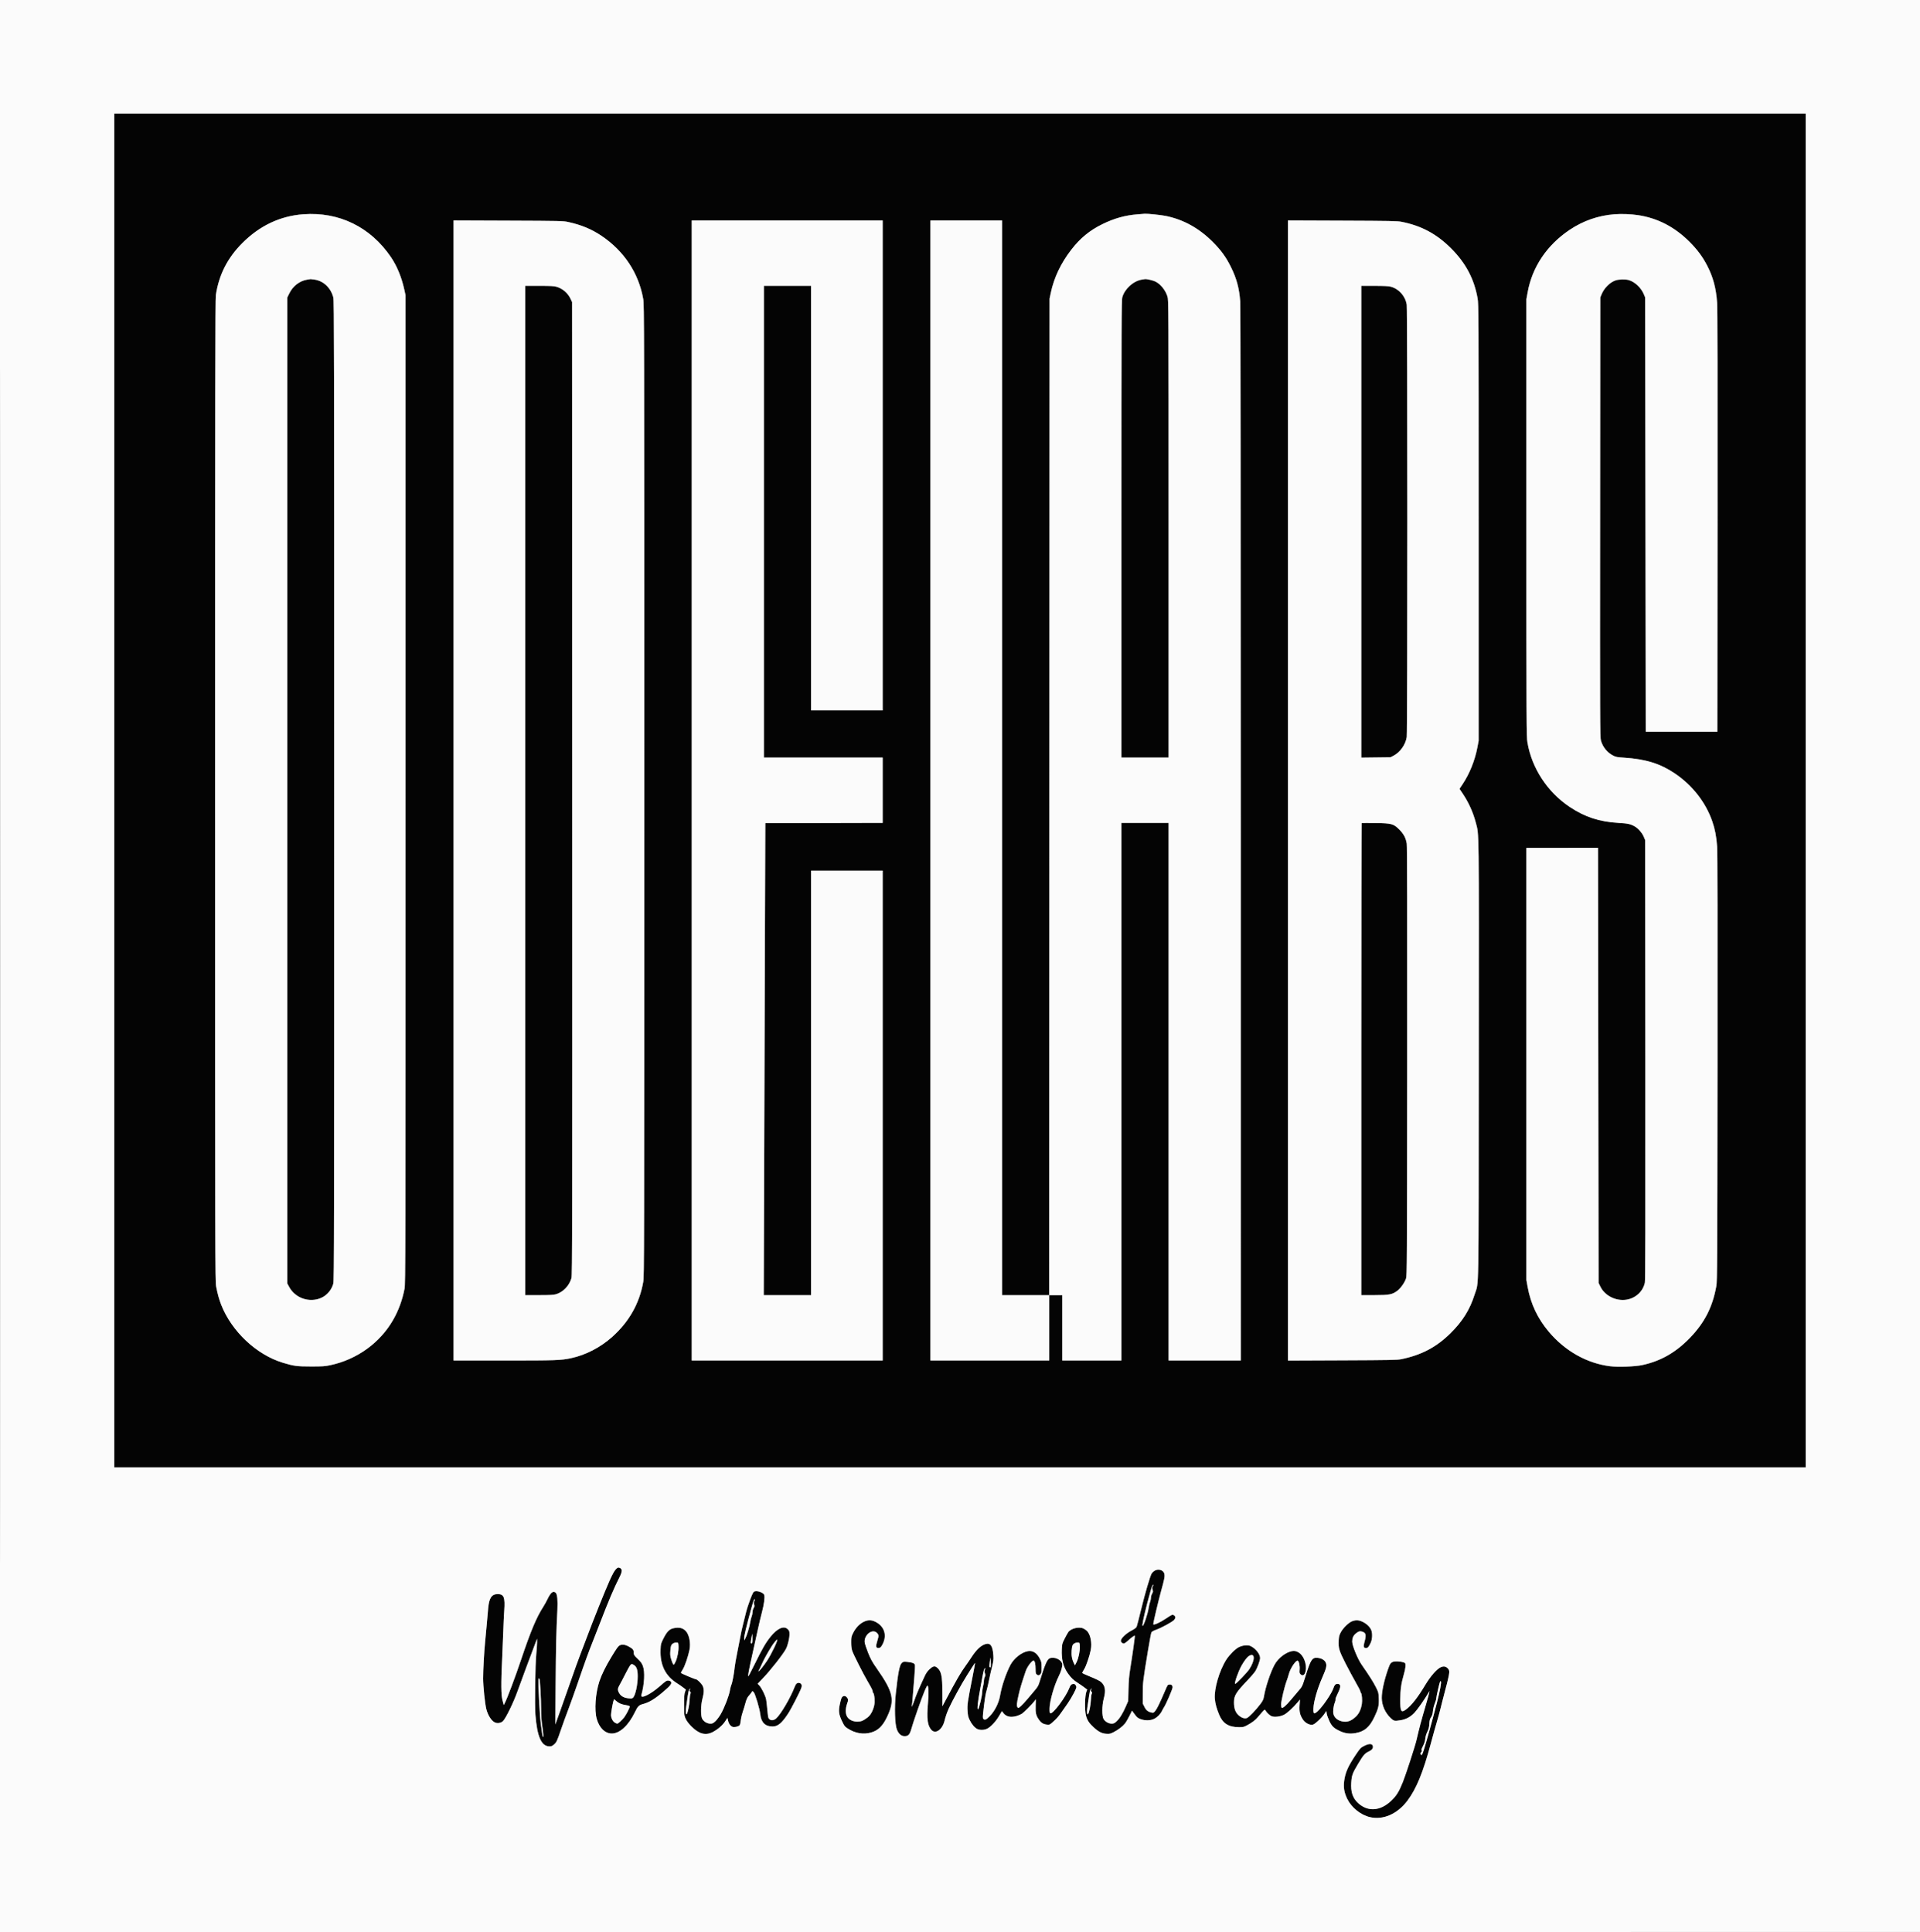 <svg xmlns="http://www.w3.org/2000/svg" width="3378" height="3400" viewBox="0 0 3378 3400" version="1.1"><rect x="0" y="0" width="3378" height="3400" fill="#808080" stroke="none"/><path d="M 201 1391 L 201 2582 1689 2582 L 3177 2582 3177 1391 L 3177 200 1689 200 L 201 200 201 1391 M 533.652 377.048 C 492.826 380.042, 456.678 397.169, 426 428.053 C 400.186 454.041, 385.260 483.425, 379.804 519 C 378.740 525.937, 378.500 686.247, 378.500 1391 C 378.500 2222.399, 378.568 2254.853, 380.323 2264 C 382.733 2276.558, 385.582 2286.833, 389.197 2296 C 407.690 2342.891, 451.169 2383.791, 497.500 2397.876 C 516.869 2403.765, 522.415 2404.500, 547.500 2404.500 C 567.800 2404.500, 571.777 2404.227, 581.378 2402.172 C 628.209 2392.148, 668.694 2362.869, 691.797 2322.315 C 701.306 2305.623, 707.909 2287.535, 711.722 2267.736 C 713.418 2258.928, 713.500 2218.236, 713.500 1389 L 713.500 519.500 711.190 509 C 706.468 487.537, 698.206 467.639, 687.521 452 C 651.487 399.257, 596.440 372.443, 533.652 377.048 M 2001.847 377.102 C 1979.592 378.816, 1960.561 384.104, 1939.500 394.426 C 1917.267 405.322, 1900.509 419.072, 1884.993 439.148 C 1866.396 463.211, 1854.426 488.393, 1848.700 515.500 L 1846.587 525.500 1846.286 1402.250 L 1845.984 2279 1804.492 2279 L 1763 2279 1763 1333.500 L 1763 388 1700 388 L 1637 388 1637 1391 L 1637 2394 1741.500 2394 L 1846 2394 1846 2336.500 L 1846 2279 1857.500 2279 L 1869 2279 1869 2336.500 L 1869 2394 1921 2394 L 1973 2394 1973 1921 L 1973 1448 2014.500 1448 L 2056 1448 2056 1921 L 2056 2394 2119.500 2394 L 2183 2394 2182.977 1468.250 C 2182.963 893.518, 2182.595 537.872, 2182.005 530.295 C 2180.172 506.728, 2175.611 489.922, 2165.504 469.500 C 2157.028 452.374, 2148.127 440.141, 2133.493 425.507 C 2109.378 401.392, 2081.970 386.256, 2051.107 380.008 C 2042.291 378.223, 2018.906 375.805, 2014 376.170 C 2013.175 376.232, 2007.706 376.651, 2001.847 377.102 M 2840.264 377.053 C 2811.778 379.295, 2785.234 388.547, 2761.501 404.507 C 2721.616 431.329, 2695.837 469.646, 2687.749 514.129 L 2685.500 526.500 2685.500 911 C 2685.500 1278.269, 2685.582 1295.984, 2687.321 1306.309 C 2694.981 1351.781, 2722.591 1393.906, 2761.871 1420.053 C 2788.380 1437.698, 2814.151 1446.121, 2847.467 1448.027 C 2864.159 1448.983, 2869.020 1450.064, 2876.601 1454.507 C 2882.551 1457.993, 2889.514 1466.161, 2892.196 1472.798 L 2894.500 1478.500 2894.803 1865 C 2895.030 2154.701, 2894.816 2252.877, 2893.949 2257 C 2890.712 2272.398, 2877.762 2284.402, 2861.604 2286.983 C 2843.269 2289.912, 2823.630 2280.151, 2815.781 2264.206 L 2812.500 2257.542 2812 1874.730 L 2811.500 1491.917 2748.500 1491.955 L 2685.500 1491.993 2685.500 1872.247 L 2685.500 2252.500 2687.700 2264.583 C 2693.173 2294.637, 2705.343 2320.297, 2725.279 2343.816 C 2753.855 2377.527, 2792.027 2398.957, 2832.599 2404.064 C 2846.471 2405.810, 2876.771 2404.746, 2889.159 2402.077 C 2921.780 2395.050, 2948.242 2379.984, 2973.078 2354.299 C 2999.039 2327.450, 3013.089 2299.913, 3019.685 2262.949 C 3021.242 2254.222, 3021.399 2224.876, 3021.734 1879 C 3021.983 1622.444, 3021.764 1499.813, 3021.040 1489.617 C 3019.780 1471.866, 3017.271 1458.844, 3012.432 1444.943 C 3000.834 1411.622, 2977.300 1381.585, 2946.547 1360.852 C 2921.015 1343.639, 2895.302 1335.662, 2857.500 1333.225 C 2845.368 1332.443, 2842.804 1331.968, 2838.287 1329.663 C 2827.677 1324.251, 2819.615 1314.267, 2816.577 1302.779 C 2815.041 1296.971, 2814.939 1267.534, 2815.208 910 L 2815.500 523.500 2817.743 518 C 2822.293 506.842, 2832.501 496.675, 2842.500 493.340 C 2848.274 491.415, 2859.689 491.149, 2865.500 492.805 C 2876.274 495.875, 2887.329 506.252, 2892.132 517.804 L 2894.500 523.500 2895 905.500 L 2895.500 1287.500 2958.500 1287.500 L 3021.500 1287.500 3021.789 917.500 C 3021.986 666.855, 3021.741 542.699, 3021.031 532.617 C 3019.222 506.921, 3013.967 487.391, 3003.375 467 C 2995.380 451.609, 2986.036 439.051, 2972.500 425.507 C 2946.317 399.308, 2916.443 383.829, 2882 378.612 C 2869.293 376.687, 2852.759 376.070, 2840.264 377.053 M 798 1390.954 L 798 2394 887.039 2394 C 978.741 2394, 986.915 2393.711, 1004.943 2389.837 C 1030.712 2384.299, 1056.409 2370.965, 1077.241 2352.322 C 1106.814 2325.857, 1124.997 2293.648, 1131.659 2255.928 C 1133.438 2245.853, 1133.500 2216.542, 1133.500 1391 C 1133.500 565.458, 1133.438 536.147, 1131.659 526.072 C 1123.602 480.450, 1097.966 441.679, 1058.151 414.900 C 1040.773 403.212, 1022.798 395.741, 1000 390.732 C 990.805 388.712, 987.410 388.633, 894.250 388.276 L 798 387.907 798 1390.954 M 1217 1391 L 1217 2394 1385 2394 L 1553 2394 1553 1963 L 1553 1532 1490 1532 L 1427 1532 1427 1905.500 L 1427 2279 1385.362 2279 L 1343.724 2279 1344.506 2034.750 C 1344.936 1900.412, 1345.561 1713.550, 1345.894 1619.500 L 1346.500 1448.500 1449.750 1448.245 L 1553 1447.991 1553 1390.495 L 1553 1333 1448.500 1333 L 1344 1333 1344 918 L 1344 503 1385.500 503 L 1427 503 1427 876.500 L 1427 1250 1490 1250 L 1553 1250 1553 819 L 1553 388 1385 388 L 1217 388 1217 1391 M 2266 1391.004 L 2266 2394.093 2361.750 2393.701 C 2445.054 2393.361, 2458.519 2393.099, 2465.341 2391.691 C 2501.049 2384.317, 2527.098 2370.578, 2551.970 2346 C 2573.352 2324.870, 2586.171 2304.280, 2594.445 2277.778 C 2602.100 2253.258, 2601.378 2294.191, 2601.722 1865 C 2602.058 1445.533, 2602.366 1470.175, 2596.492 1447.566 C 2591.811 1429.551, 2583.889 1411.996, 2573.395 1396.387 L 2567.815 1388.087 2573.330 1379.793 C 2585.554 1361.413, 2594.832 1338.356, 2599.205 1315.500 L 2601.500 1303.500 2601.500 919.500 C 2601.500 552.358, 2601.420 535.047, 2599.677 525.182 C 2593.586 490.712, 2578.849 462.888, 2552.980 437.020 C 2527.583 411.622, 2500.800 397.248, 2466 390.339 C 2458.468 388.844, 2446.590 388.610, 2361.750 388.284 L 2266 387.915 2266 1391.004 M 540.186 492.118 C 527.220 494.275, 515.434 503.296, 509.259 515.790 L 505.500 523.396 505.500 1390.948 L 505.500 2258.500 508.882 2264.737 C 519.624 2284.545, 544.971 2293.027, 565.430 2283.661 C 575.646 2278.983, 583.599 2269.476, 586.450 2258.530 C 587.844 2253.178, 588 2165.935, 588 1391 C 588 620.157, 587.839 528.800, 586.467 523.535 C 582.061 506.619, 569.620 494.604, 553.862 492.047 C 550.363 491.480, 547.050 491.064, 546.500 491.124 C 545.950 491.185, 543.109 491.632, 540.186 492.118 M 2008.780 492.030 C 1993.914 494.535, 1978.933 508.074, 1974.588 522.932 C 1973.149 527.854, 1973 566.075, 1973 930.682 L 1973 1333 2014.500 1333 L 2056 1333 2056 930.605 C 2056 533.484, 2055.974 528.127, 2054.036 521.855 C 2050.574 510.654, 2042.162 500.143, 2032.908 495.453 C 2028.898 493.421, 2017.655 490.778, 2014.500 491.125 C 2013.950 491.186, 2011.376 491.593, 2008.780 492.030 M 924 1391 L 924 2279 948.318 2279 C 967.424 2279, 973.801 2278.664, 978.068 2277.432 C 990.736 2273.777, 1001.489 2262.591, 1005.414 2248.986 C 1006.864 2243.961, 1006.982 2167.568, 1006.752 1387.486 L 1006.500 531.500 1003.865 525.880 C 999.033 515.576, 989.939 507.767, 979.068 504.588 C 974.751 503.326, 968.546 503, 948.818 503 L 924 503 924 1391 M 2395 918.061 L 2395 1333.123 2420.750 1332.811 L 2446.500 1332.500 2451.954 1329.630 C 2463.522 1323.542, 2472.883 1310.269, 2474.965 1297 C 2476.391 1287.910, 2476.379 544.931, 2474.953 536.138 C 2472.472 520.849, 2461.316 508.299, 2446.764 504.425 C 2442.975 503.416, 2434.985 503.020, 2418.250 503.012 L 2395 503 2395 918.061 M 2395.750 1448.565 C 2395.338 1448.988, 2395 1636.008, 2395 1864.167 L 2395 2279 2417.895 2279 C 2444.159 2279, 2449.640 2277.954, 2458.500 2271.249 C 2464.320 2266.845, 2471.198 2257.109, 2473.729 2249.691 C 2475.410 2244.765, 2475.514 2225.264, 2475.773 1868 C 2475.962 1608.454, 2475.720 1489.366, 2474.996 1484.629 C 2473.484 1474.747, 2469.747 1467.598, 2462.076 1459.909 C 2451.743 1449.552, 2448.953 1448.778, 2420 1448.236 C 2407.075 1447.995, 2396.162 1448.143, 2395.750 1448.565 M 1083.180 2761.726 C 1080.710 2764.347, 1077.128 2770.928, 1072.287 2781.740 C 1064.318 2799.538, 1043.810 2850.719, 1032.514 2881 C 1028.514 2891.725, 1022.880 2906.575, 1019.995 2914 C 1017.109 2921.425, 1010.550 2939.650, 1005.418 2954.500 C 1000.286 2969.350, 991.805 2993.425, 986.570 3008 L 977.054 3034.500 977.592 2962 C 978.077 2896.730, 978.704 2870.196, 980.653 2832.462 C 981.471 2816.619, 980.431 2805.431, 977.906 2802.906 C 973.493 2798.493, 969.083 2801.821, 963.245 2813.969 C 961.255 2818.111, 957.900 2824.173, 955.791 2827.440 C 943.895 2845.862, 933.702 2870.147, 916.943 2920 C 906.580 2950.826, 892.664 2987.901, 888.163 2996.675 L 886.301 3000.303 884.150 2992.334 C 881.481 2982.439, 881.292 2962.978, 883.438 2918.976 C 884.228 2902.764, 885.140 2880.500, 885.464 2869.500 C 885.788 2858.500, 886.537 2842.641, 887.128 2834.257 C 888.792 2810.661, 886.562 2804.996, 875.615 2805.004 C 865.063 2805.011, 860.514 2811.802, 858.869 2830 C 858.397 2835.225, 857.328 2847.375, 856.494 2857 C 855.660 2866.625, 854.344 2880.800, 853.569 2888.500 C 851.710 2906.975, 849.973 2938.524, 849.988 2953.529 C 850.002 2967.097, 853.258 2998.348, 855.600 3007.385 C 858.422 3018.275, 864.268 3027.536, 870.285 3030.647 C 874.820 3032.992, 881.523 3031.953, 885.046 3028.359 C 890.099 3023.203, 903.891 2994.804, 910.451 2976.046 C 913.885 2966.228, 936.845 2904.377, 942.022 2891 L 944.924 2883.500 944.962 2889.410 C 944.983 2892.660, 944.357 2901.885, 943.571 2909.910 C 941.697 2929.052, 940.668 2999.382, 942.005 3017 C 944.969 3056.081, 952.491 3073, 966.899 3073 C 969.995 3073, 971.763 3072.269, 974.516 3069.852 C 979.214 3065.727, 979.822 3064.442, 987.028 3043.396 C 990.398 3033.553, 996.092 3017.850, 999.682 3008.500 C 1003.271 2999.150, 1011.298 2976.650, 1017.520 2958.500 C 1029.977 2922.160, 1034.983 2908.427, 1044.491 2884.500 C 1047.988 2875.700, 1053.177 2862.425, 1056.023 2855 C 1070.230 2817.932, 1080.580 2793.560, 1089.607 2775.914 C 1095.366 2764.658, 1095.259 2760.321, 1089.180 2758.511 C 1087.316 2757.956, 1086.138 2758.587, 1083.180 2761.726 M 2031.304 2763.956 C 2029.547 2765.028, 2027.326 2767.100, 2026.368 2768.561 C 2023.643 2772.720, 2014.472 2803.922, 2007.428 2833 C 2003.897 2847.575, 2000.499 2860.745, 1999.876 2862.266 C 1999.074 2864.225, 1996.521 2866.199, 1991.122 2869.032 C 1980.829 2874.433, 1972 2882.897, 1972 2887.363 C 1972 2889.482, 1974.786 2892, 1977.131 2892 C 1978.225 2892, 1981.455 2889.830, 1984.310 2887.178 C 1990.235 2881.672, 1995.893 2877.560, 1996.588 2878.254 C 1997.100 2878.766, 1992.659 2910.737, 1988.497 2936.500 C 1986.576 2948.394, 1985.785 2957.708, 1985.416 2972.794 L 1984.919 2993.087 1980.928 3002.288 C 1975.412 3015.006, 1969.955 3023.865, 1964.591 3028.809 C 1960.780 3032.322, 1959.375 3033, 1955.908 3033 C 1950.596 3033, 1944.543 3029.608, 1941.701 3025.038 C 1938.498 3019.889, 1938.604 3001.206, 1941.904 2989 C 1945.868 2974.344, 1944.448 2966.113, 1936.799 2959.397 C 1934.920 2957.747, 1927.086 2953.922, 1918.740 2950.579 C 1910.633 2947.332, 1904 2944.254, 1904 2943.738 C 1904 2943.223, 1905.586 2940.232, 1907.525 2937.091 C 1911.084 2931.324, 1916.851 2914.331, 1919.062 2903.092 C 1921.428 2891.066, 1918.613 2876.530, 1912.683 2870.153 C 1911.482 2868.862, 1908.720 2866.893, 1906.544 2865.777 C 1898.794 2861.804, 1883.917 2865.334, 1879.330 2872.235 C 1878.136 2874.031, 1875.223 2879.318, 1872.856 2883.983 C 1868.808 2891.961, 1868.528 2893.055, 1868.156 2902.337 C 1867.433 2920.336, 1870.614 2932.865, 1878.906 2944.673 C 1884.356 2952.433, 1888.790 2956.637, 1896.930 2961.762 C 1899.994 2963.691, 1904.828 2967.037, 1907.673 2969.197 L 1912.846 2973.124 1911.375 2976.645 C 1908.628 2983.219, 1908.105 3009.223, 1910.534 3018.500 C 1912.742 3026.937, 1915.875 3031.771, 1924.025 3039.317 C 1932.708 3047.356, 1938.500 3050.301, 1946.659 3050.825 C 1952.045 3051.172, 1953.612 3050.819, 1959.159 3048.017 C 1967.157 3043.975, 1975.128 3037.888, 1979.282 3032.649 C 1981.052 3030.417, 1984.551 3024.443, 1987.058 3019.373 L 1991.616 3010.156 1996.319 3016.510 C 2000.286 3021.871, 2001.885 3023.188, 2006.548 3024.932 C 2014.630 3027.956, 2024.097 3027.753, 2030.801 3024.412 C 2036.400 3021.622, 2041.848 3015.979, 2044.577 3010.145 C 2045.514 3008.140, 2047.061 3005.375, 2048.014 3004 C 2051.361 2999.173, 2063 2972.158, 2063 2969.217 C 2063 2965.564, 2060.990 2963.752, 2057.411 2964.178 C 2054.368 2964.540, 2054.407 2964.483, 2049.676 2975.500 C 2040.578 2996.686, 2035.913 3006.322, 2032.935 3010.082 C 2030.065 3013.706, 2029.327 3014.115, 2026.635 3013.577 C 2019.880 3012.226, 2016.608 3009.716, 2013.500 3003.500 L 2010.500 2997.500 2010.567 2979.500 C 2010.639 2960.128, 2010.879 2958.164, 2019.791 2904 C 2022.460 2887.775, 2025.155 2873.553, 2025.780 2872.395 C 2026.498 2871.064, 2029.655 2869.317, 2034.364 2867.645 C 2043.569 2864.377, 2062.712 2853.883, 2065.750 2850.439 C 2068.664 2847.135, 2068.603 2844.441, 2065.567 2842.452 C 2062.729 2840.593, 2062.279 2840.771, 2051.500 2848.011 C 2040.498 2855.401, 2029 2860.443, 2029 2857.877 C 2029 2855.097, 2037.640 2818.576, 2042.481 2800.890 C 2048.893 2777.466, 2049.486 2774.406, 2048.566 2769.500 C 2047.309 2762.799, 2038.068 2759.832, 2031.304 2763.956 M 2027.605 2789.884 C 2026.612 2790.981, 2022.790 2803.940, 2018.456 2820.906 C 2011.493 2848.163, 2008.893 2861, 2010.337 2861 C 2012.317 2861, 2019.431 2839.805, 2020.939 2829.410 C 2021.505 2825.510, 2022.651 2820.687, 2023.484 2818.692 C 2024.318 2816.697, 2025.002 2813.362, 2025.004 2811.282 C 2025.006 2809.202, 2025.922 2806.001, 2027.039 2804.168 C 2028.794 2801.290, 2028.909 2800.391, 2027.888 2797.566 C 2026.917 2794.882, 2026.987 2793.733, 2028.276 2791.148 C 2030.092 2787.509, 2029.967 2787.274, 2027.605 2789.884 M 1327.794 2800.227 C 1325.463 2801.011, 1324.377 2802.961, 1319.964 2814.285 C 1317.146 2821.516, 1313.718 2832.173, 1312.347 2837.966 C 1310.976 2843.760, 1308.576 2853.450, 1307.014 2859.500 C 1305.452 2865.550, 1303.663 2873.650, 1303.040 2877.500 C 1302.416 2881.350, 1299.950 2893.950, 1297.558 2905.500 C 1295.167 2917.050, 1292.901 2929.875, 1292.522 2934 C 1291.558 2944.502, 1288.349 2961.407, 1286.691 2964.721 C 1285.926 2966.249, 1284.777 2970.772, 1284.137 2974.772 C 1282.706 2983.719, 1274.640 3004.656, 1268.340 3015.776 C 1265.761 3020.328, 1261.499 3026.066, 1258.868 3028.526 C 1254.773 3032.357, 1253.481 3033, 1249.881 3033 C 1244.195 3033, 1237.801 3029.157, 1235.380 3024.284 C 1232.573 3018.633, 1232.859 3000.483, 1235.937 2989 C 1238.776 2978.410, 1238.830 2971.548, 1236.118 2966.231 C 1234.144 2962.361, 1226.650 2955, 1224.685 2955 C 1222.616 2955, 1198 2944.607, 1198 2943.733 C 1198 2943.221, 1199.586 2940.232, 1201.525 2937.091 C 1205.084 2931.324, 1210.851 2914.331, 1213.062 2903.092 C 1215.428 2891.066, 1212.613 2876.530, 1206.683 2870.153 C 1201.402 2864.474, 1194.896 2862.971, 1184.884 2865.118 C 1177.768 2866.644, 1173.285 2871.216, 1167.346 2883 C 1162.680 2892.257, 1162.548 2892.769, 1162.175 2903.040 C 1161.191 2930.180, 1170.834 2949.394, 1192 2962.468 C 1194.475 2963.997, 1198.806 2967.003, 1201.624 2969.149 L 1206.749 2973.050 1205.198 2977.275 C 1204.021 2980.480, 1203.631 2985.846, 1203.582 2999.500 C 1203.523 3016.069, 1203.702 3017.957, 1205.830 3023.247 C 1209.678 3032.814, 1223.546 3046.165, 1233.159 3049.556 C 1240.047 3051.986, 1246.888 3051.429, 1253.779 3047.875 C 1262.652 3043.298, 1271.244 3035.918, 1275.781 3028.973 L 1279.769 3022.870 1280.985 3027.936 C 1282.623 3034.766, 1286.622 3039, 1291.433 3039 C 1293.430 3039, 1296.580 3038.367, 1298.432 3037.593 C 1302.010 3036.098, 1302.285 3035.428, 1303.564 3025.081 C 1303.933 3022.100, 1305.332 3016.475, 1306.674 3012.581 C 1308.015 3008.686, 1310.188 3001.531, 1311.503 2996.680 C 1313.262 2990.189, 1314.765 2986.887, 1317.196 2984.171 C 1319.013 2982.142, 1321.249 2979.361, 1322.164 2977.991 L 1323.828 2975.500 1326.004 2977.618 C 1328.577 2980.122, 1336.554 3006.785, 1337.586 3016.332 C 1339.154 3030.831, 1346.192 3037.927, 1359.054 3037.978 C 1368.427 3038.015, 1375.298 3032.378, 1386.452 3015.500 C 1391.937 3007.201, 1407.814 2976.282, 1409.920 2969.799 C 1411.365 2965.354, 1410.151 2962.327, 1406.564 2961.427 C 1402.846 2960.494, 1400.317 2962.544, 1398.152 2968.246 C 1390.992 2987.111, 1373.630 3016.751, 1365.640 3023.750 C 1360.537 3028.221, 1354.630 3027.915, 1352.024 3023.045 C 1351.462 3021.995, 1350.534 3015.368, 1349.963 3008.318 C 1349.391 3001.268, 1348.454 2993.118, 1347.881 2990.206 C 1346.601 2983.696, 1340.012 2970.295, 1335.958 2965.955 L 1332.956 2962.742 1341.751 2953.621 C 1355.387 2939.479, 1378.479 2910.081, 1382.950 2901.169 C 1386.070 2894.952, 1389 2882.646, 1389 2875.763 C 1389 2870.557, 1388.649 2869.495, 1386.077 2866.923 C 1379.181 2860.027, 1367.623 2865.103, 1355.402 2880.397 C 1346.927 2891.003, 1341.025 2901.255, 1327.476 2928.910 C 1321.707 2940.685, 1316.742 2950.075, 1316.443 2949.777 C 1315.605 2948.938, 1317.695 2937.734, 1323.679 2911 C 1326.696 2897.525, 1330.914 2878.400, 1333.053 2868.500 C 1335.193 2858.600, 1338.542 2844.469, 1340.497 2837.098 C 1344.109 2823.479, 1345.781 2811.248, 1344.648 2806.733 C 1343.640 2802.719, 1332.811 2798.538, 1327.794 2800.227 M 1326.140 2815.750 C 1325.629 2816.713, 1323.619 2823.350, 1321.675 2830.500 C 1312.794 2863.149, 1308.911 2879.434, 1309.195 2882.838 L 1309.500 2886.500 1311.218 2883.361 C 1313.875 2878.508, 1318.837 2862.207, 1319.863 2854.964 C 1320.370 2851.381, 1321.509 2846.718, 1322.393 2844.602 C 1323.277 2842.487, 1324 2838.951, 1324 2836.746 C 1324 2834.497, 1324.868 2831.331, 1325.977 2829.537 C 1327.642 2826.843, 1327.775 2825.864, 1326.821 2823.336 C 1325.909 2820.922, 1325.997 2819.713, 1327.267 2817.167 C 1328.884 2813.924, 1327.821 2812.587, 1326.140 2815.750 M 1519.291 2853.973 C 1511.725 2857.802, 1505.226 2864.765, 1500.771 2873.814 C 1497.762 2879.926, 1497.502 2881.221, 1497.524 2889.979 C 1497.540 2896.518, 1498.125 2901.223, 1499.390 2905 C 1501.467 2911.198, 1519.231 2946.300, 1526.465 2958.500 C 1532.996 2969.513, 1536.024 2975.643, 1535.295 2976.372 C 1534.956 2976.711, 1535.398 2977.782, 1536.276 2978.752 C 1538.569 2981.286, 1539.582 2994.360, 1538.010 3001.134 C 1535.810 3010.616, 1531.626 3018.126, 1526.315 3022.127 C 1518.519 3028, 1515.081 3029.412, 1508.473 3029.458 C 1500.486 3029.514, 1493.426 3026.017, 1490.266 3020.441 C 1487.261 3015.139, 1487.295 3006.721, 1490.357 2997.736 C 1492.587 2991.193, 1492.604 2990.878, 1490.900 2988.076 C 1487.707 2982.825, 1482.334 2983.145, 1480.211 2988.712 C 1479.626 2990.245, 1478.386 2995.089, 1477.455 2999.476 C 1475.038 3010.870, 1475.829 3016.797, 1481.315 3028.378 C 1485.502 3037.217, 1486.264 3038.195, 1491.667 3041.664 C 1504.684 3050.020, 1518.958 3052.440, 1532.500 3048.586 C 1544.869 3045.066, 1552.946 3037.229, 1560.507 3021.410 C 1574.767 2991.574, 1571.906 2977.814, 1542.803 2936.241 C 1534.458 2924.321, 1531.922 2919.744, 1527.345 2908.338 C 1524.333 2900.833, 1521.616 2892.550, 1521.305 2889.930 C 1519.799 2877.213, 1534.461 2865.448, 1542.455 2872.958 C 1546.257 2876.530, 1546.387 2878.343, 1543.491 2887.437 C 1540.321 2897.393, 1540.966 2900.334, 1546.205 2899.808 C 1548.725 2899.555, 1549.790 2898.589, 1552.137 2894.423 C 1560.685 2879.252, 1556.941 2863.718, 1542.674 2855.160 C 1534.362 2850.174, 1527.488 2849.825, 1519.291 2853.973 M 2379.168 2852.689 C 2373.149 2854.818, 2363.058 2864.538, 2359.038 2872.079 C 2356.325 2877.171, 2355.676 2879.653, 2355.242 2886.595 C 2354.432 2899.593, 2356.020 2904.917, 2367.298 2927 C 2372.775 2937.725, 2380.874 2952.800, 2385.295 2960.500 C 2389.716 2968.199, 2393.318 2975.174, 2393.299 2976 C 2393.281 2976.825, 2393.823 2978.175, 2394.503 2979 C 2396.173 2981.023, 2397.035 2992.151, 2396.007 2998.417 C 2394.457 3007.866, 2391.076 3015.170, 2385.921 3020.203 C 2377.030 3028.884, 2369.171 3031.355, 2359.446 3028.527 C 2352.435 3026.489, 2347.638 3022.083, 2346.063 3016.235 C 2344.790 3011.506, 2345.971 3001.707, 2348.562 2995.507 C 2349.421 2993.450, 2349.877 2991.123, 2349.576 2990.337 C 2349.274 2989.550, 2351.046 2984.887, 2353.513 2979.973 C 2359.540 2967.975, 2359.376 2963, 2352.955 2963 C 2349.735 2963, 2347.666 2965.216, 2345.974 2970.478 C 2343.009 2979.696, 2327.396 3002.693, 2318.592 3010.808 C 2311.785 3017.083, 2310.447 3016.293, 2310.812 3006.210 C 2311.256 2993.954, 2317.755 2971.376, 2326.613 2951.316 C 2333.667 2935.340, 2334.781 2930.262, 2332.333 2925.251 C 2330.160 2920.804, 2324.909 2917.890, 2317.847 2917.211 C 2308.760 2916.338, 2305.988 2920.467, 2297.515 2947.500 C 2291.016 2968.237, 2291.359 2967.515, 2284.003 2975.944 C 2280.377 2980.100, 2274.569 2986.973, 2271.096 2991.218 C 2267.624 2995.463, 2262.763 3000.593, 2260.292 3002.617 C 2255.052 3006.910, 2254.040 3006.291, 2254.015 2998.780 C 2253.997 2993.071, 2259.840 2968.127, 2263.431 2958.588 C 2264.856 2954.801, 2266.729 2948.957, 2267.593 2945.601 C 2270.140 2935.711, 2279.879 2921.126, 2283.198 2922.233 C 2285.400 2922.967, 2287.171 2931.060, 2286.602 2937.784 C 2286.148 2943.136, 2286.361 2944.361, 2288.034 2946.034 C 2294.785 2952.785, 2300.165 2940.039, 2296.550 2925.858 C 2293.119 2912.400, 2284.245 2904.149, 2274.394 2905.259 C 2263.195 2906.521, 2248.682 2917.528, 2242.266 2929.623 C 2235.024 2943.277, 2226.575 2968.548, 2223.920 2984.500 C 2222.905 2990.601, 2222.033 2992.459, 2217.128 2998.967 C 2209.336 3009.305, 2197.546 3021.531, 2193.920 3023.033 C 2189.688 3024.786, 2183.730 3022.671, 2178.374 3017.515 C 2173.304 3012.633, 2171 3005.774, 2171.001 2995.568 C 2171.002 2983.536, 2174.368 2978.100, 2195.501 2956 C 2200.498 2950.775, 2206.111 2944.274, 2207.976 2941.554 C 2211.728 2936.080, 2216.966 2922.136, 2216.987 2917.566 C 2217.018 2910.701, 2209.051 2900.625, 2200.313 2896.478 C 2195.401 2894.148, 2186.613 2894.976, 2179.540 2898.437 C 2173.579 2901.353, 2162.876 2912.023, 2157.559 2920.349 C 2145.258 2939.614, 2135.824 2971.841, 2137.347 2989.394 C 2138.074 2997.769, 2140.461 3006.470, 2145.056 3017.491 C 2151.406 3032.724, 2161.446 3039.027, 2179.616 3039.188 C 2186.988 3039.253, 2188.315 3038.950, 2194.089 3035.880 C 2202.257 3031.537, 2209.140 3026.358, 2212.705 3021.871 C 2214.258 3019.917, 2217.701 3015.902, 2220.357 3012.948 C 2224.707 3008.110, 2225.287 3007.761, 2226.219 3009.426 C 2228.545 3013.582, 2234.353 3018.961, 2237.712 3020.070 C 2242.757 3021.735, 2251.864 3020.667, 2258.490 3017.633 C 2264.029 3015.098, 2274.749 3005.365, 2283.421 2995 L 2287.186 2990.500 2286.484 3000.119 C 2285.656 3011.467, 2287.122 3017.964, 2292.241 3025.624 C 2295.917 3031.123, 2302.370 3035, 2307.849 3035 C 2310.663 3035, 2312.609 3033.806, 2318.759 3028.301 C 2322.876 3024.617, 2327.876 3019.143, 2329.872 3016.138 L 2333.500 3010.673 2334.152 3015.230 C 2334.510 3017.736, 2336.602 3023.623, 2338.799 3028.312 C 2343.222 3037.751, 2346.558 3040.921, 2357.500 3046.084 C 2366.226 3050.201, 2374.881 3051.325, 2384.683 3049.614 C 2400.612 3046.833, 2409.437 3039.335, 2418.080 3021.235 C 2424.992 3006.763, 2426.348 3000.939, 2425.781 2988.179 C 2425.336 2978.167, 2425.168 2977.545, 2420.411 2968.221 C 2415.770 2959.126, 2408.615 2947.875, 2395.709 2929.374 C 2388.626 2919.221, 2379 2895.715, 2379 2888.571 C 2379 2882.534, 2380.934 2878.075, 2385.058 2874.605 C 2389.822 2870.596, 2392.656 2869.731, 2396.679 2871.059 C 2403.401 2873.278, 2404.108 2876.877, 2400.431 2890.149 C 2398.385 2897.530, 2399.147 2900, 2403.467 2900 C 2406.320 2900, 2408.246 2897.820, 2411.422 2890.997 C 2414.468 2884.454, 2414.932 2874.173, 2412.451 2868.218 C 2410.184 2862.774, 2404.329 2857.161, 2397.500 2853.882 C 2390.756 2850.644, 2385.854 2850.325, 2379.168 2852.689 M 1321.860 2882.532 C 1320.895 2887.219, 1320.586 2890.891, 1321.110 2891.450 C 1323.058 2893.529, 1324.082 2890.093, 1323.795 2882.437 L 1323.500 2874.564 1321.860 2882.532 M 1363.399 2888.835 C 1361.693 2890.851, 1359.179 2894.300, 1357.812 2896.500 C 1349.347 2910.123, 1344.597 2918.736, 1340.440 2928 C 1337.848 2933.775, 1335.284 2939.063, 1334.741 2939.750 C 1334.199 2940.438, 1334.148 2940.978, 1334.628 2940.951 C 1335.864 2940.883, 1343.635 2931.249, 1349.329 2922.727 C 1357.315 2910.773, 1369.650 2884.786, 1367.196 2885.085 C 1366.813 2885.131, 1365.104 2886.819, 1363.399 2888.835 M 1184.775 2891.534 C 1180.963 2893.638, 1180.163 2895.604, 1179.400 2904.751 C 1178.850 2911.347, 1179.101 2913.973, 1180.821 2919.630 C 1181.969 2923.409, 1183.513 2927.325, 1184.252 2928.333 C 1185.481 2930.011, 1185.828 2929.689, 1188.367 2924.503 C 1191.788 2917.517, 1194.198 2905.236, 1193.800 2896.825 C 1193.504 2890.591, 1193.457 2890.497, 1190.500 2890.265 C 1188.850 2890.136, 1186.274 2890.707, 1184.775 2891.534 M 1890.775 2891.534 C 1886.968 2893.635, 1886.163 2895.605, 1885.407 2904.676 C 1884.722 2912.880, 1886.186 2920.592, 1889.728 2927.441 L 1891.263 2930.409 1894.070 2924.858 C 1897.616 2917.845, 1900.195 2905.285, 1899.803 2896.937 C 1899.504 2890.579, 1899.463 2890.497, 1896.500 2890.265 C 1894.850 2890.136, 1892.274 2890.707, 1890.775 2891.534 M 1733.994 2892.959 C 1725.717 2895.395, 1717.995 2902.611, 1709.121 2916.201 C 1705.782 2921.315, 1701.057 2928.200, 1698.621 2931.500 C 1690.695 2942.236, 1682.210 2956.910, 1663.344 2992.500 L 1658.043 3002.500 1658.021 2979.197 C 1657.993 2948.297, 1656.097 2939.829, 1647.837 2933.712 C 1644.220 2931.033, 1640.983 2932, 1635.080 2937.522 C 1631.856 2940.537, 1629.181 2944.454, 1626.743 2949.731 C 1616.439 2972.030, 1612.407 2981.483, 1609.031 2991.260 C 1605.460 3001.597, 1603.244 3006.236, 1604.379 3000.998 C 1604.676 2999.624, 1605.401 2991.975, 1605.989 2984 C 1606.577 2976.025, 1607.779 2961.102, 1608.659 2950.837 C 1609.540 2940.572, 1609.980 2931.055, 1609.636 2929.687 C 1608.876 2926.658, 1605.191 2925.218, 1596.025 2924.366 C 1590.014 2923.807, 1589.149 2923.970, 1586.663 2926.125 C 1582.688 2929.571, 1579.923 2943.708, 1576.027 2980.500 C 1573.515 3004.220, 1574.415 3034.056, 1577.917 3043.190 C 1580.882 3050.923, 1585.564 3055, 1591.479 3055 C 1598.139 3055, 1600.630 3052.298, 1603.467 3041.997 C 1606.833 3029.779, 1621.324 2988.387, 1626.693 2975.657 C 1629.715 2968.491, 1631.541 2965.258, 1632.077 2966.125 C 1633.890 2969.058, 1634.088 2980.475, 1632.621 2997.500 C 1630.324 3024.151, 1631.799 3035.877, 1638.437 3043.750 C 1643.408 3049.645, 1651.338 3047.596, 1657.173 3038.909 C 1658.738 3036.579, 1660.493 3032.834, 1661.074 3030.586 C 1663.810 3020.004, 1665.544 3014.853, 1669.060 3006.864 C 1674.606 2994.262, 1692.016 2962.429, 1701.256 2948 C 1705.658 2941.125, 1710.604 2933.340, 1712.246 2930.700 C 1713.889 2928.060, 1715.369 2926.036, 1715.535 2926.202 C 1715.701 2926.368, 1713.431 2938.653, 1710.490 2953.502 C 1702.267 2995.015, 1701.617 2999.513, 1702.270 3010.450 C 1702.737 3018.278, 1703.394 3021.226, 1705.798 3026.285 C 1709.379 3033.820, 1714.739 3040.174, 1719.368 3042.370 C 1724.127 3044.629, 1731.470 3044.435, 1736.678 3041.914 C 1742.943 3038.881, 1751.811 3029.414, 1757.635 3019.542 L 1762.712 3010.934 1765.300 3014.326 C 1770.269 3020.842, 1778.333 3022.575, 1788.972 3019.416 C 1791.906 3018.544, 1795.925 3016.797, 1797.903 3015.532 C 1801.595 3013.172, 1815.655 2999.043, 1820.062 2993.263 L 1822.531 2990.025 1822.150 3001.155 C 1821.710 3013.997, 1822.665 3018.323, 1827.524 3025.508 C 1831.569 3031.490, 1835.306 3033.894, 1841.746 3034.656 C 1846.227 3035.187, 1846.816 3034.976, 1850.961 3031.362 C 1858.475 3024.808, 1861.935 3020.998, 1867.077 3013.613 C 1869.801 3009.701, 1874.733 3002.702, 1878.037 2998.060 C 1881.340 2993.418, 1886.378 2985.028, 1889.231 2979.417 C 1893.903 2970.228, 1894.299 2968.952, 1893.218 2966.579 C 1891.741 2963.338, 1889.565 2962.415, 1886.192 2963.602 C 1884.314 2964.262, 1883.036 2966.009, 1881.468 2970.057 C 1875.349 2985.852, 1853.046 3015.760, 1848.122 3014.772 C 1846.769 3014.500, 1846.517 3013.041, 1846.603 3005.973 C 1846.757 2993.325, 1854.775 2965.296, 1862.771 2949.452 C 1866.415 2942.232, 1869 2933.835, 1869 2929.218 C 1869 2921.071, 1855.087 2914.269, 1846.461 2918.200 C 1842.136 2920.170, 1838.100 2929.753, 1828.859 2960 C 1826.994 2966.102, 1825.440 2968.805, 1820.523 2974.500 C 1817.198 2978.350, 1811.420 2985.197, 1807.681 2989.716 C 1803.943 2994.235, 1798.788 2999.777, 1796.227 3002.032 C 1791.930 3005.814, 1791.470 3005.995, 1790.285 3004.375 C 1788.362 3001.745, 1788.695 2997.573, 1792 2982.857 C 1794.575 2971.397, 1797.286 2962.316, 1804.686 2940.360 C 1807.145 2933.065, 1815.413 2922, 1818.405 2922 C 1820.531 2922, 1821.988 2928.125, 1821.994 2937.095 C 1821.999 2943.178, 1822.364 2945.019, 1823.829 2946.345 C 1826.280 2948.564, 1828.301 2948.429, 1830.595 2945.895 C 1832.192 2944.130, 1832.499 2942.232, 1832.494 2934.145 C 1832.488 2925.251, 1832.239 2924.024, 1829.297 2918.383 C 1824.179 2908.574, 1817.081 2904.092, 1808.766 2905.421 C 1797.614 2907.205, 1783.896 2917.961, 1777.675 2929.798 C 1769.888 2944.618, 1762.263 2967.281, 1759.439 2984 C 1757.313 2996.590, 1750.226 3010.681, 1741.457 3019.750 C 1735.248 3026.172, 1732.359 3027.342, 1729.933 3024.420 C 1728.848 3023.112, 1728.921 3020.311, 1730.360 3008.170 C 1732.824 2987.371, 1733.985 2980.341, 1736.084 2973.500 C 1737.096 2970.200, 1738.871 2962.550, 1740.029 2956.500 C 1741.186 2950.450, 1743.499 2940.100, 1745.168 2933.500 C 1747.771 2923.211, 1748.127 2920.288, 1747.669 2913 C 1746.625 2896.418, 1742.546 2890.441, 1733.994 2892.959 M 1090.334 2895.285 C 1087.270 2897.004, 1085.393 2899.616, 1075.454 2916 C 1065.482 2932.438, 1058.400 2946.829, 1054.569 2958.440 C 1047.614 2979.518, 1045.513 3008.992, 1049.860 3024.500 C 1054.343 3040.492, 1064.657 3050.454, 1076.603 3050.333 C 1090.607 3050.190, 1105.942 3035.902, 1117.142 3012.560 C 1122.047 3002.338, 1124.128 3000.297, 1131.633 2998.347 C 1141.896 2995.680, 1152.025 2989.560, 1166.440 2977.315 C 1180.026 2965.774, 1182.467 2962.564, 1180.296 2959.095 C 1179.747 2958.218, 1177.768 2957.369, 1175.899 2957.210 C 1172.852 2956.949, 1171.309 2957.967, 1161 2967.038 C 1144.366 2981.675, 1126.287 2990.378, 1128.389 2982.738 C 1133.797 2963.081, 1134.899 2941.774, 1131.038 2931.500 C 1129.262 2926.773, 1127.321 2924.107, 1121.892 2918.932 C 1115.764 2913.092, 1115 2911.948, 1115 2908.616 C 1115 2903.194, 1113.724 2901.503, 1106.641 2897.542 C 1099.911 2893.778, 1094.386 2893.014, 1090.334 2895.285 M 2197.423 2913.884 C 2194.050 2915.941, 2189.021 2922.471, 2184.242 2931 C 2178.229 2941.731, 2170.921 2963, 2173.246 2963 C 2175.055 2963, 2194.424 2942.789, 2198.164 2937 C 2208.677 2920.722, 2208.247 2907.284, 2197.423 2913.884 M 1741.322 2924.500 C 1740.596 2929.426, 1740.500 2932.865, 1741.072 2933.450 C 1743.062 2935.487, 1743.813 2932.275, 1743.166 2924.500 L 1742.500 2916.500 1741.322 2924.500 M 2450.500 2924.330 C 2446.274 2926.250, 2445.510 2927.433, 2441.974 2937.535 C 2435.182 2956.939, 2430.941 2976.497, 2431.058 2987.880 C 2431.190 3000.800, 2437.013 3013.913, 2446.690 3023.082 C 2452.399 3028.491, 2453.171 3028.664, 2464 3026.965 C 2473.657 3025.449, 2481.754 3021.086, 2488.710 3013.651 C 2493.922 3008.079, 2505.864 2991.117, 2512.753 2979.500 L 2515.125 2975.500 2514.452 2979 C 2514.082 2980.925, 2511.739 2989.475, 2509.245 2998 C 2500.099 3029.263, 2496.928 3041.140, 2492.162 3062 C 2489.874 3072.011, 2473.493 3122.408, 2468.271 3135.500 C 2461.356 3152.838, 2457.007 3159.839, 2447.607 3168.768 C 2428.343 3187.067, 2406.163 3188.457, 2389.039 3172.440 C 2379.806 3163.803, 2376.238 3152.915, 2377.319 3136.671 C 2378.166 3123.938, 2379.552 3120.147, 2389.353 3103.774 C 2398.826 3087.948, 2401.155 3085.277, 2408.492 3081.826 C 2414.314 3079.087, 2416.553 3075.586, 2415.035 3071.592 C 2413.596 3067.807, 2408.001 3068.057, 2399.837 3072.272 C 2393.952 3075.311, 2392.950 3076.362, 2385.777 3087.022 C 2371.955 3107.565, 2366.891 3118.866, 2364.941 3133.520 C 2363.408 3145.039, 2364.871 3154.029, 2370.047 3164.894 C 2377.404 3180.336, 2393.718 3193.600, 2410.103 3197.463 C 2433.468 3202.970, 2458.550 3191.996, 2476.214 3168.538 C 2491.972 3147.610, 2503.805 3118.679, 2517.408 3067.822 C 2521.039 3054.249, 2525.772 3037.283, 2527.927 3030.121 C 2530.081 3022.958, 2532.605 3013.813, 2533.534 3009.799 C 2534.464 3005.784, 2536.717 2996.875, 2538.540 2990 C 2550.730 2944.051, 2551.295 2940.916, 2548.119 2936.878 C 2544.688 2932.516, 2540.754 2931.440, 2535.530 2933.436 C 2528.687 2936.049, 2517.104 2949.058, 2507.767 2964.615 C 2494.200 2987.221, 2483.365 3001.027, 2473.600 3008.154 C 2464.994 3014.434, 2463.467 3011.738, 2463.600 2990.500 C 2463.709 2973.247, 2465.245 2962.218, 2469.622 2947.264 C 2472.864 2936.187, 2473.759 2927.859, 2471.869 2926.347 C 2468.742 2923.845, 2454.523 2922.503, 2450.500 2924.330 M 1109.013 2929.987 C 1107.921 2931.079, 1103.917 2938.181, 1100.116 2945.769 C 1096.314 2953.357, 1091.808 2961.933, 1090.102 2964.827 C 1086.371 2971.154, 1086.234 2974.017, 1089.402 2979.423 C 1092.448 2984.621, 1097.794 2987.572, 1105.705 2988.422 C 1111.113 2989.003, 1112.169 2988.831, 1113.916 2987.084 C 1117.902 2983.098, 1121.959 2964.483, 1121.983 2950.066 C 1122.002 2938.142, 1120.170 2932.713, 1115.117 2929.728 C 1111.468 2927.573, 1111.425 2927.575, 1109.013 2929.987 M 1731.972 2936.533 C 1731.273 2937.376, 1730.127 2941.314, 1729.427 2945.283 C 1728.727 2949.252, 1726.482 2961.275, 1724.437 2972 C 1720.194 2994.261, 1718.633 3009.798, 1720.864 3007.565 C 1722.690 3005.738, 1728 2983.723, 1728 2977.981 C 1728 2975.473, 1728.675 2970.829, 1729.500 2967.661 C 1730.325 2964.494, 1731 2960.102, 1731 2957.902 C 1731 2955.701, 1731.697 2952.553, 1732.549 2950.906 C 1733.851 2948.388, 1733.897 2947.357, 1732.839 2944.431 C 1731.883 2941.789, 1731.851 2940.234, 1732.703 2937.975 C 1733.969 2934.623, 1733.813 2934.315, 1731.972 2936.533 M 947.699 2953.678 C 946.194 2956.113, 949.594 3022.352, 951.976 3037 C 952.468 3040.025, 953.159 3045.229, 953.512 3048.565 C 953.865 3051.901, 954.562 3055.276, 955.061 3056.065 C 956.550 3058.418, 956.181 3051.790, 954 3037 C 952.652 3027.858, 952.008 3018.265, 952.005 3007.284 C 951.999 2988.736, 950.186 2956.172, 949.044 2954.122 C 948.622 2953.363, 948.017 2953.164, 947.699 2953.678 M 2533.722 2958.663 C 2532.681 2960.394, 2527 2985.276, 2527 2988.107 C 2527 2989.731, 2525.830 2993.841, 2524.399 2997.240 C 2522.931 3000.729, 2521.499 3006.545, 2521.112 3010.598 C 2520.605 3015.906, 2519.746 3018.783, 2517.816 3021.638 C 2515.718 3024.743, 2515.117 3027.019, 2514.753 3033.249 C 2514.402 3039.259, 2513.612 3042.400, 2511.232 3047.249 C 2509.290 3051.206, 2507.968 3055.702, 2507.632 3059.500 C 2507.265 3063.640, 2505.999 3067.651, 2503.546 3072.438 C 2500.947 3077.509, 2500.318 3079.578, 2501.206 3080.127 C 2502.116 3080.690, 2501.992 3081.352, 2500.710 3082.768 C 2498.626 3085.071, 2498.554 3086.385, 2500.429 3087.941 C 2501.628 3088.936, 2502.439 3087.332, 2505.456 3077.998 C 2509.482 3065.545, 2520.544 3025.605, 2528.165 2996 C 2533.516 2975.217, 2536.301 2960.033, 2535.013 2958.663 C 2534.580 2958.202, 2533.999 2958.202, 2533.722 2958.663 M 1212.794 2972.750 C 1211.924 2973.754, 1210.757 2978.550, 1210.058 2984 C 1209.388 2989.225, 1208.196 2997.297, 1207.410 3001.938 C 1205.970 3010.436, 1206.386 3018.014, 1208.194 3016.206 C 1210.052 3014.348, 1212.949 3000.242, 1213.278 2991.453 C 1213.462 2986.529, 1214.118 2981.600, 1214.736 2980.501 C 1215.623 2978.921, 1215.515 2978.122, 1214.224 2976.695 C 1212.890 2975.221, 1212.813 2974.530, 1213.803 2972.944 C 1215.313 2970.526, 1214.805 2970.429, 1212.794 2972.750 M 1918.794 2972.750 C 1917.924 2973.753, 1916.756 2978.554, 1916.056 2984 C 1915.384 2989.225, 1914.167 2997.468, 1913.352 3002.317 C 1911.869 3011.142, 1912.279 3018.121, 1914.170 3016.230 C 1916.049 3014.351, 1918.947 3000.292, 1919.278 2991.453 C 1919.462 2986.529, 1920.118 2981.600, 1920.736 2980.501 C 1921.623 2978.921, 1921.515 2978.122, 1920.224 2976.695 C 1918.890 2975.221, 1918.813 2974.530, 1919.803 2972.944 C 1921.313 2970.526, 1920.805 2970.429, 1918.794 2972.750 M 1078.976 2994.088 C 1077.333 3000.189, 1075.003 3014.050, 1075.001 3017.730 C 1074.999 3022.891, 1077.858 3028.749, 1081.469 3030.981 C 1083.266 3032.091, 1085.184 3033, 1085.731 3033 C 1087.576 3033, 1094.399 3026.916, 1098.145 3021.930 C 1101.919 3016.908, 1108 3005.053, 1108 3002.719 C 1108 3001.915, 1105.495 3001.048, 1101.228 3000.376 C 1093.355 2999.137, 1088.170 2996.896, 1083.861 2992.870 C 1082.171 2991.292, 1080.628 2990, 1080.433 2990 C 1080.237 2990, 1079.582 2991.839, 1078.976 2994.088" stroke="none" fill="#040404" fill-rule="evenodd"/><path d="M 0 1700 L 0 3400.001 1689.250 3399.750 L 3378.500 3399.500 3378.750 1699.750 L 3379.001 0 1689.500 0 L 0 0 0 1700 M 0.499 1700.500 C 0.499 2635.500, 0.612 3017.850, 0.750 2550.167 C 0.888 2082.484, 0.888 1317.484, 0.750 850.167 C 0.612 382.850, 0.499 765.500, 0.499 1700.500 M 201 1391 L 201 2582 1689 2582 L 3177 2582 3177 1391 L 3177 200 1689 200 L 201 200 201 1391 M 533.652 377.048 C 492.826 380.042, 456.678 397.169, 426 428.053 C 400.186 454.041, 385.260 483.425, 379.804 519 C 378.740 525.937, 378.500 686.247, 378.500 1391 C 378.500 2222.399, 378.568 2254.853, 380.323 2264 C 382.733 2276.558, 385.582 2286.833, 389.197 2296 C 407.690 2342.891, 451.169 2383.791, 497.500 2397.876 C 516.869 2403.765, 522.415 2404.500, 547.500 2404.500 C 567.800 2404.500, 571.777 2404.227, 581.378 2402.172 C 628.209 2392.148, 668.694 2362.869, 691.797 2322.315 C 701.306 2305.623, 707.909 2287.535, 711.722 2267.736 C 713.418 2258.928, 713.500 2218.236, 713.500 1389 L 713.500 519.500 711.190 509 C 706.468 487.537, 698.206 467.639, 687.521 452 C 651.487 399.257, 596.440 372.443, 533.652 377.048 M 2001.847 377.102 C 1979.592 378.816, 1960.561 384.104, 1939.500 394.426 C 1917.267 405.322, 1900.509 419.072, 1884.993 439.148 C 1866.396 463.211, 1854.426 488.393, 1848.700 515.500 L 1846.587 525.500 1846.286 1402.250 L 1845.984 2279 1804.492 2279 L 1763 2279 1763 1333.500 L 1763 388 1700 388 L 1637 388 1637 1391 L 1637 2394 1741.500 2394 L 1846 2394 1846 2336.500 L 1846 2279 1857.500 2279 L 1869 2279 1869 2336.500 L 1869 2394 1921 2394 L 1973 2394 1973 1921 L 1973 1448 2014.500 1448 L 2056 1448 2056 1921 L 2056 2394 2119.500 2394 L 2183 2394 2182.977 1468.250 C 2182.963 893.518, 2182.595 537.872, 2182.005 530.295 C 2180.172 506.728, 2175.611 489.922, 2165.504 469.500 C 2157.028 452.374, 2148.127 440.141, 2133.493 425.507 C 2109.378 401.392, 2081.970 386.256, 2051.107 380.008 C 2042.291 378.223, 2018.906 375.805, 2014 376.170 C 2013.175 376.232, 2007.706 376.651, 2001.847 377.102 M 2840.264 377.053 C 2811.778 379.295, 2785.234 388.547, 2761.501 404.507 C 2721.616 431.329, 2695.837 469.646, 2687.749 514.129 L 2685.500 526.500 2685.500 911 C 2685.500 1278.269, 2685.582 1295.984, 2687.321 1306.309 C 2694.981 1351.781, 2722.591 1393.906, 2761.871 1420.053 C 2788.380 1437.698, 2814.151 1446.121, 2847.467 1448.027 C 2864.159 1448.983, 2869.020 1450.064, 2876.601 1454.507 C 2882.551 1457.993, 2889.514 1466.161, 2892.196 1472.798 L 2894.500 1478.500 2894.803 1865 C 2895.030 2154.701, 2894.816 2252.877, 2893.949 2257 C 2890.712 2272.398, 2877.762 2284.402, 2861.604 2286.983 C 2843.269 2289.912, 2823.630 2280.151, 2815.781 2264.206 L 2812.500 2257.542 2812 1874.730 L 2811.500 1491.917 2748.500 1491.955 L 2685.500 1491.993 2685.500 1872.247 L 2685.500 2252.500 2687.700 2264.583 C 2693.173 2294.637, 2705.343 2320.297, 2725.279 2343.816 C 2753.855 2377.527, 2792.027 2398.957, 2832.599 2404.064 C 2846.471 2405.810, 2876.771 2404.746, 2889.159 2402.077 C 2921.780 2395.050, 2948.242 2379.984, 2973.078 2354.299 C 2999.039 2327.450, 3013.089 2299.913, 3019.685 2262.949 C 3021.242 2254.222, 3021.399 2224.876, 3021.734 1879 C 3021.983 1622.444, 3021.764 1499.813, 3021.040 1489.617 C 3019.780 1471.866, 3017.271 1458.844, 3012.432 1444.943 C 3000.834 1411.622, 2977.300 1381.585, 2946.547 1360.852 C 2921.015 1343.639, 2895.302 1335.662, 2857.500 1333.225 C 2845.368 1332.443, 2842.804 1331.968, 2838.287 1329.663 C 2827.677 1324.251, 2819.615 1314.267, 2816.577 1302.779 C 2815.041 1296.971, 2814.939 1267.534, 2815.208 910 L 2815.500 523.500 2817.743 518 C 2822.293 506.842, 2832.501 496.675, 2842.500 493.340 C 2848.274 491.415, 2859.689 491.149, 2865.500 492.805 C 2876.274 495.875, 2887.329 506.252, 2892.132 517.804 L 2894.500 523.500 2895 905.500 L 2895.500 1287.500 2958.500 1287.500 L 3021.500 1287.500 3021.789 917.500 C 3021.986 666.855, 3021.741 542.699, 3021.031 532.617 C 3019.222 506.921, 3013.967 487.391, 3003.375 467 C 2995.380 451.609, 2986.036 439.051, 2972.500 425.507 C 2946.317 399.308, 2916.443 383.829, 2882 378.612 C 2869.293 376.687, 2852.759 376.070, 2840.264 377.053 M 798 1390.954 L 798 2394 887.039 2394 C 978.741 2394, 986.915 2393.711, 1004.943 2389.837 C 1030.712 2384.299, 1056.409 2370.965, 1077.241 2352.322 C 1106.814 2325.857, 1124.997 2293.648, 1131.659 2255.928 C 1133.438 2245.853, 1133.500 2216.542, 1133.500 1391 C 1133.500 565.458, 1133.438 536.147, 1131.659 526.072 C 1123.602 480.450, 1097.966 441.679, 1058.151 414.900 C 1040.773 403.212, 1022.798 395.741, 1000 390.732 C 990.805 388.712, 987.410 388.633, 894.250 388.276 L 798 387.907 798 1390.954 M 1217 1391 L 1217 2394 1385 2394 L 1553 2394 1553 1963 L 1553 1532 1490 1532 L 1427 1532 1427 1905.500 L 1427 2279 1385.362 2279 L 1343.724 2279 1344.506 2034.750 C 1344.936 1900.412, 1345.561 1713.550, 1345.894 1619.500 L 1346.500 1448.500 1449.750 1448.245 L 1553 1447.991 1553 1390.495 L 1553 1333 1448.500 1333 L 1344 1333 1344 918 L 1344 503 1385.500 503 L 1427 503 1427 876.500 L 1427 1250 1490 1250 L 1553 1250 1553 819 L 1553 388 1385 388 L 1217 388 1217 1391 M 2266 1391.004 L 2266 2394.093 2361.750 2393.701 C 2445.054 2393.361, 2458.519 2393.099, 2465.341 2391.691 C 2501.049 2384.317, 2527.098 2370.578, 2551.970 2346 C 2573.352 2324.870, 2586.171 2304.280, 2594.445 2277.778 C 2602.100 2253.258, 2601.378 2294.191, 2601.722 1865 C 2602.058 1445.533, 2602.366 1470.175, 2596.492 1447.566 C 2591.811 1429.551, 2583.889 1411.996, 2573.395 1396.387 L 2567.815 1388.087 2573.330 1379.793 C 2585.554 1361.413, 2594.832 1338.356, 2599.205 1315.500 L 2601.500 1303.500 2601.500 919.500 C 2601.500 552.358, 2601.420 535.047, 2599.677 525.182 C 2593.586 490.712, 2578.849 462.888, 2552.980 437.020 C 2527.583 411.622, 2500.800 397.248, 2466 390.339 C 2458.468 388.844, 2446.590 388.610, 2361.750 388.284 L 2266 387.915 2266 1391.004 M 540.186 492.118 C 527.220 494.275, 515.434 503.296, 509.259 515.790 L 505.500 523.396 505.500 1390.948 L 505.500 2258.500 508.882 2264.737 C 519.624 2284.545, 544.971 2293.027, 565.430 2283.661 C 575.646 2278.983, 583.599 2269.476, 586.450 2258.530 C 587.844 2253.178, 588 2165.935, 588 1391 C 588 620.157, 587.839 528.800, 586.467 523.535 C 582.061 506.619, 569.620 494.604, 553.862 492.047 C 550.363 491.480, 547.050 491.064, 546.500 491.124 C 545.950 491.185, 543.109 491.632, 540.186 492.118 M 2008.780 492.030 C 1993.914 494.535, 1978.933 508.074, 1974.588 522.932 C 1973.149 527.854, 1973 566.075, 1973 930.682 L 1973 1333 2014.500 1333 L 2056 1333 2056 930.605 C 2056 533.484, 2055.974 528.127, 2054.036 521.855 C 2050.574 510.654, 2042.162 500.143, 2032.908 495.453 C 2028.898 493.421, 2017.655 490.778, 2014.500 491.125 C 2013.950 491.186, 2011.376 491.593, 2008.780 492.030 M 924 1391 L 924 2279 948.318 2279 C 967.424 2279, 973.801 2278.664, 978.068 2277.432 C 990.736 2273.777, 1001.489 2262.591, 1005.414 2248.986 C 1006.864 2243.961, 1006.982 2167.568, 1006.752 1387.486 L 1006.500 531.500 1003.865 525.880 C 999.033 515.576, 989.939 507.767, 979.068 504.588 C 974.751 503.326, 968.546 503, 948.818 503 L 924 503 924 1391 M 2395 918.061 L 2395 1333.123 2420.750 1332.811 L 2446.500 1332.500 2451.954 1329.630 C 2463.522 1323.542, 2472.883 1310.269, 2474.965 1297 C 2476.391 1287.910, 2476.379 544.931, 2474.953 536.138 C 2472.472 520.849, 2461.316 508.299, 2446.764 504.425 C 2442.975 503.416, 2434.985 503.020, 2418.250 503.012 L 2395 503 2395 918.061 M 2395.750 1448.565 C 2395.338 1448.988, 2395 1636.008, 2395 1864.167 L 2395 2279 2417.895 2279 C 2444.159 2279, 2449.640 2277.954, 2458.500 2271.249 C 2464.320 2266.845, 2471.198 2257.109, 2473.729 2249.691 C 2475.410 2244.765, 2475.514 2225.264, 2475.773 1868 C 2475.962 1608.454, 2475.720 1489.366, 2474.996 1484.629 C 2473.484 1474.747, 2469.747 1467.598, 2462.076 1459.909 C 2451.743 1449.552, 2448.953 1448.778, 2420 1448.236 C 2407.075 1447.995, 2396.162 1448.143, 2395.750 1448.565 M 1083.180 2761.726 C 1080.710 2764.347, 1077.128 2770.928, 1072.287 2781.740 C 1064.318 2799.538, 1043.810 2850.719, 1032.514 2881 C 1028.514 2891.725, 1022.880 2906.575, 1019.995 2914 C 1017.109 2921.425, 1010.550 2939.650, 1005.418 2954.500 C 1000.286 2969.350, 991.805 2993.425, 986.570 3008 L 977.054 3034.500 977.592 2962 C 978.077 2896.730, 978.704 2870.196, 980.653 2832.462 C 981.471 2816.619, 980.431 2805.431, 977.906 2802.906 C 973.493 2798.493, 969.083 2801.821, 963.245 2813.969 C 961.255 2818.111, 957.900 2824.173, 955.791 2827.440 C 943.895 2845.862, 933.702 2870.147, 916.943 2920 C 906.580 2950.826, 892.664 2987.901, 888.163 2996.675 L 886.301 3000.303 884.150 2992.334 C 881.481 2982.439, 881.292 2962.978, 883.438 2918.976 C 884.228 2902.764, 885.140 2880.500, 885.464 2869.500 C 885.788 2858.500, 886.537 2842.641, 887.128 2834.257 C 888.792 2810.661, 886.562 2804.996, 875.615 2805.004 C 865.063 2805.011, 860.514 2811.802, 858.869 2830 C 858.397 2835.225, 857.328 2847.375, 856.494 2857 C 855.660 2866.625, 854.344 2880.800, 853.569 2888.500 C 851.710 2906.975, 849.973 2938.524, 849.988 2953.529 C 850.002 2967.097, 853.258 2998.348, 855.600 3007.385 C 858.422 3018.275, 864.268 3027.536, 870.285 3030.647 C 874.820 3032.992, 881.523 3031.953, 885.046 3028.359 C 890.099 3023.203, 903.891 2994.804, 910.451 2976.046 C 913.885 2966.228, 936.845 2904.377, 942.022 2891 L 944.924 2883.500 944.962 2889.410 C 944.983 2892.660, 944.357 2901.885, 943.571 2909.910 C 941.697 2929.052, 940.668 2999.382, 942.005 3017 C 944.969 3056.081, 952.491 3073, 966.899 3073 C 969.995 3073, 971.763 3072.269, 974.516 3069.852 C 979.214 3065.727, 979.822 3064.442, 987.028 3043.396 C 990.398 3033.553, 996.092 3017.850, 999.682 3008.500 C 1003.271 2999.150, 1011.298 2976.650, 1017.520 2958.500 C 1029.977 2922.160, 1034.983 2908.427, 1044.491 2884.500 C 1047.988 2875.700, 1053.177 2862.425, 1056.023 2855 C 1070.230 2817.932, 1080.580 2793.560, 1089.607 2775.914 C 1095.366 2764.658, 1095.259 2760.321, 1089.180 2758.511 C 1087.316 2757.956, 1086.138 2758.587, 1083.180 2761.726 M 2031.304 2763.956 C 2029.547 2765.028, 2027.326 2767.100, 2026.368 2768.561 C 2023.643 2772.720, 2014.472 2803.922, 2007.428 2833 C 2003.897 2847.575, 2000.499 2860.745, 1999.876 2862.266 C 1999.074 2864.225, 1996.521 2866.199, 1991.122 2869.032 C 1980.829 2874.433, 1972 2882.897, 1972 2887.363 C 1972 2889.482, 1974.786 2892, 1977.131 2892 C 1978.225 2892, 1981.455 2889.830, 1984.310 2887.178 C 1990.235 2881.672, 1995.893 2877.560, 1996.588 2878.254 C 1997.100 2878.766, 1992.659 2910.737, 1988.497 2936.500 C 1986.576 2948.394, 1985.785 2957.708, 1985.416 2972.794 L 1984.919 2993.087 1980.928 3002.288 C 1975.412 3015.006, 1969.955 3023.865, 1964.591 3028.809 C 1960.780 3032.322, 1959.375 3033, 1955.908 3033 C 1950.596 3033, 1944.543 3029.608, 1941.701 3025.038 C 1938.498 3019.889, 1938.604 3001.206, 1941.904 2989 C 1945.868 2974.344, 1944.448 2966.113, 1936.799 2959.397 C 1934.920 2957.747, 1927.086 2953.922, 1918.740 2950.579 C 1910.633 2947.332, 1904 2944.254, 1904 2943.738 C 1904 2943.223, 1905.586 2940.232, 1907.525 2937.091 C 1911.084 2931.324, 1916.851 2914.331, 1919.062 2903.092 C 1921.428 2891.066, 1918.613 2876.530, 1912.683 2870.153 C 1911.482 2868.862, 1908.720 2866.893, 1906.544 2865.777 C 1898.794 2861.804, 1883.917 2865.334, 1879.330 2872.235 C 1878.136 2874.031, 1875.223 2879.318, 1872.856 2883.983 C 1868.808 2891.961, 1868.528 2893.055, 1868.156 2902.337 C 1867.433 2920.336, 1870.614 2932.865, 1878.906 2944.673 C 1884.356 2952.433, 1888.790 2956.637, 1896.930 2961.762 C 1899.994 2963.691, 1904.828 2967.037, 1907.673 2969.197 L 1912.846 2973.124 1911.375 2976.645 C 1908.628 2983.219, 1908.105 3009.223, 1910.534 3018.500 C 1912.742 3026.937, 1915.875 3031.771, 1924.025 3039.317 C 1932.708 3047.356, 1938.500 3050.301, 1946.659 3050.825 C 1952.045 3051.172, 1953.612 3050.819, 1959.159 3048.017 C 1967.157 3043.975, 1975.128 3037.888, 1979.282 3032.649 C 1981.052 3030.417, 1984.551 3024.443, 1987.058 3019.373 L 1991.616 3010.156 1996.319 3016.510 C 2000.286 3021.871, 2001.885 3023.188, 2006.548 3024.932 C 2014.630 3027.956, 2024.097 3027.753, 2030.801 3024.412 C 2036.400 3021.622, 2041.848 3015.979, 2044.577 3010.145 C 2045.514 3008.140, 2047.061 3005.375, 2048.014 3004 C 2051.361 2999.173, 2063 2972.158, 2063 2969.217 C 2063 2965.564, 2060.990 2963.752, 2057.411 2964.178 C 2054.368 2964.540, 2054.407 2964.483, 2049.676 2975.500 C 2040.578 2996.686, 2035.913 3006.322, 2032.935 3010.082 C 2030.065 3013.706, 2029.327 3014.115, 2026.635 3013.577 C 2019.880 3012.226, 2016.608 3009.716, 2013.500 3003.500 L 2010.500 2997.500 2010.567 2979.500 C 2010.639 2960.128, 2010.879 2958.164, 2019.791 2904 C 2022.460 2887.775, 2025.155 2873.553, 2025.780 2872.395 C 2026.498 2871.064, 2029.655 2869.317, 2034.364 2867.645 C 2043.569 2864.377, 2062.712 2853.883, 2065.750 2850.439 C 2068.664 2847.135, 2068.603 2844.441, 2065.567 2842.452 C 2062.729 2840.593, 2062.279 2840.771, 2051.500 2848.011 C 2040.498 2855.401, 2029 2860.443, 2029 2857.877 C 2029 2855.097, 2037.640 2818.576, 2042.481 2800.890 C 2048.893 2777.466, 2049.486 2774.406, 2048.566 2769.500 C 2047.309 2762.799, 2038.068 2759.832, 2031.304 2763.956 M 2027.605 2789.884 C 2026.612 2790.981, 2022.790 2803.940, 2018.456 2820.906 C 2011.493 2848.163, 2008.893 2861, 2010.337 2861 C 2012.317 2861, 2019.431 2839.805, 2020.939 2829.410 C 2021.505 2825.510, 2022.651 2820.687, 2023.484 2818.692 C 2024.318 2816.697, 2025.002 2813.362, 2025.004 2811.282 C 2025.006 2809.202, 2025.922 2806.001, 2027.039 2804.168 C 2028.794 2801.290, 2028.909 2800.391, 2027.888 2797.566 C 2026.917 2794.882, 2026.987 2793.733, 2028.276 2791.148 C 2030.092 2787.509, 2029.967 2787.274, 2027.605 2789.884 M 1327.794 2800.227 C 1325.463 2801.011, 1324.377 2802.961, 1319.964 2814.285 C 1317.146 2821.516, 1313.718 2832.173, 1312.347 2837.966 C 1310.976 2843.760, 1308.576 2853.450, 1307.014 2859.500 C 1305.452 2865.550, 1303.663 2873.650, 1303.040 2877.500 C 1302.416 2881.350, 1299.950 2893.950, 1297.558 2905.500 C 1295.167 2917.050, 1292.901 2929.875, 1292.522 2934 C 1291.558 2944.502, 1288.349 2961.407, 1286.691 2964.721 C 1285.926 2966.249, 1284.777 2970.772, 1284.137 2974.772 C 1282.706 2983.719, 1274.640 3004.656, 1268.340 3015.776 C 1265.761 3020.328, 1261.499 3026.066, 1258.868 3028.526 C 1254.773 3032.357, 1253.481 3033, 1249.881 3033 C 1244.195 3033, 1237.801 3029.157, 1235.380 3024.284 C 1232.573 3018.633, 1232.859 3000.483, 1235.937 2989 C 1238.776 2978.410, 1238.830 2971.548, 1236.118 2966.231 C 1234.144 2962.361, 1226.650 2955, 1224.685 2955 C 1222.616 2955, 1198 2944.607, 1198 2943.733 C 1198 2943.221, 1199.586 2940.232, 1201.525 2937.091 C 1205.084 2931.324, 1210.851 2914.331, 1213.062 2903.092 C 1215.428 2891.066, 1212.613 2876.530, 1206.683 2870.153 C 1201.402 2864.474, 1194.896 2862.971, 1184.884 2865.118 C 1177.768 2866.644, 1173.285 2871.216, 1167.346 2883 C 1162.680 2892.257, 1162.548 2892.769, 1162.175 2903.040 C 1161.191 2930.180, 1170.834 2949.394, 1192 2962.468 C 1194.475 2963.997, 1198.806 2967.003, 1201.624 2969.149 L 1206.749 2973.050 1205.198 2977.275 C 1204.021 2980.480, 1203.631 2985.846, 1203.582 2999.500 C 1203.523 3016.069, 1203.702 3017.957, 1205.830 3023.247 C 1209.678 3032.814, 1223.546 3046.165, 1233.159 3049.556 C 1240.047 3051.986, 1246.888 3051.429, 1253.779 3047.875 C 1262.652 3043.298, 1271.244 3035.918, 1275.781 3028.973 L 1279.769 3022.870 1280.985 3027.936 C 1282.623 3034.766, 1286.622 3039, 1291.433 3039 C 1293.430 3039, 1296.580 3038.367, 1298.432 3037.593 C 1302.010 3036.098, 1302.285 3035.428, 1303.564 3025.081 C 1303.933 3022.100, 1305.332 3016.475, 1306.674 3012.581 C 1308.015 3008.686, 1310.188 3001.531, 1311.503 2996.680 C 1313.262 2990.189, 1314.765 2986.887, 1317.196 2984.171 C 1319.013 2982.142, 1321.249 2979.361, 1322.164 2977.991 L 1323.828 2975.500 1326.004 2977.618 C 1328.577 2980.122, 1336.554 3006.785, 1337.586 3016.332 C 1339.154 3030.831, 1346.192 3037.927, 1359.054 3037.978 C 1368.427 3038.015, 1375.298 3032.378, 1386.452 3015.500 C 1391.937 3007.201, 1407.814 2976.282, 1409.920 2969.799 C 1411.365 2965.354, 1410.151 2962.327, 1406.564 2961.427 C 1402.846 2960.494, 1400.317 2962.544, 1398.152 2968.246 C 1390.992 2987.111, 1373.630 3016.751, 1365.640 3023.750 C 1360.537 3028.221, 1354.630 3027.915, 1352.024 3023.045 C 1351.462 3021.995, 1350.534 3015.368, 1349.963 3008.318 C 1349.391 3001.268, 1348.454 2993.118, 1347.881 2990.206 C 1346.601 2983.696, 1340.012 2970.295, 1335.958 2965.955 L 1332.956 2962.742 1341.751 2953.621 C 1355.387 2939.479, 1378.479 2910.081, 1382.950 2901.169 C 1386.070 2894.952, 1389 2882.646, 1389 2875.763 C 1389 2870.557, 1388.649 2869.495, 1386.077 2866.923 C 1379.181 2860.027, 1367.623 2865.103, 1355.402 2880.397 C 1346.927 2891.003, 1341.025 2901.255, 1327.476 2928.910 C 1321.707 2940.685, 1316.742 2950.075, 1316.443 2949.777 C 1315.605 2948.938, 1317.695 2937.734, 1323.679 2911 C 1326.696 2897.525, 1330.914 2878.400, 1333.053 2868.500 C 1335.193 2858.600, 1338.542 2844.469, 1340.497 2837.098 C 1344.109 2823.479, 1345.781 2811.248, 1344.648 2806.733 C 1343.640 2802.719, 1332.811 2798.538, 1327.794 2800.227 M 1326.140 2815.750 C 1325.629 2816.713, 1323.619 2823.350, 1321.675 2830.500 C 1312.794 2863.149, 1308.911 2879.434, 1309.195 2882.838 L 1309.500 2886.500 1311.218 2883.361 C 1313.875 2878.508, 1318.837 2862.207, 1319.863 2854.964 C 1320.370 2851.381, 1321.509 2846.718, 1322.393 2844.602 C 1323.277 2842.487, 1324 2838.951, 1324 2836.746 C 1324 2834.497, 1324.868 2831.331, 1325.977 2829.537 C 1327.642 2826.843, 1327.775 2825.864, 1326.821 2823.336 C 1325.909 2820.922, 1325.997 2819.713, 1327.267 2817.167 C 1328.884 2813.924, 1327.821 2812.587, 1326.140 2815.750 M 1519.291 2853.973 C 1511.725 2857.802, 1505.226 2864.765, 1500.771 2873.814 C 1497.762 2879.926, 1497.502 2881.221, 1497.524 2889.979 C 1497.540 2896.518, 1498.125 2901.223, 1499.390 2905 C 1501.467 2911.198, 1519.231 2946.300, 1526.465 2958.500 C 1532.996 2969.513, 1536.024 2975.643, 1535.295 2976.372 C 1534.956 2976.711, 1535.398 2977.782, 1536.276 2978.752 C 1538.569 2981.286, 1539.582 2994.360, 1538.010 3001.134 C 1535.810 3010.616, 1531.626 3018.126, 1526.315 3022.127 C 1518.519 3028, 1515.081 3029.412, 1508.473 3029.458 C 1500.486 3029.514, 1493.426 3026.017, 1490.266 3020.441 C 1487.261 3015.139, 1487.295 3006.721, 1490.357 2997.736 C 1492.587 2991.193, 1492.604 2990.878, 1490.900 2988.076 C 1487.707 2982.825, 1482.334 2983.145, 1480.211 2988.712 C 1479.626 2990.245, 1478.386 2995.089, 1477.455 2999.476 C 1475.038 3010.870, 1475.829 3016.797, 1481.315 3028.378 C 1485.502 3037.217, 1486.264 3038.195, 1491.667 3041.664 C 1504.684 3050.020, 1518.958 3052.440, 1532.500 3048.586 C 1544.869 3045.066, 1552.946 3037.229, 1560.507 3021.410 C 1574.767 2991.574, 1571.906 2977.814, 1542.803 2936.241 C 1534.458 2924.321, 1531.922 2919.744, 1527.345 2908.338 C 1524.333 2900.833, 1521.616 2892.550, 1521.305 2889.930 C 1519.799 2877.213, 1534.461 2865.448, 1542.455 2872.958 C 1546.257 2876.530, 1546.387 2878.343, 1543.491 2887.437 C 1540.321 2897.393, 1540.966 2900.334, 1546.205 2899.808 C 1548.725 2899.555, 1549.790 2898.589, 1552.137 2894.423 C 1560.685 2879.252, 1556.941 2863.718, 1542.674 2855.160 C 1534.362 2850.174, 1527.488 2849.825, 1519.291 2853.973 M 2379.168 2852.689 C 2373.149 2854.818, 2363.058 2864.538, 2359.038 2872.079 C 2356.325 2877.171, 2355.676 2879.653, 2355.242 2886.595 C 2354.432 2899.593, 2356.020 2904.917, 2367.298 2927 C 2372.775 2937.725, 2380.874 2952.800, 2385.295 2960.500 C 2389.716 2968.199, 2393.318 2975.174, 2393.299 2976 C 2393.281 2976.825, 2393.823 2978.175, 2394.503 2979 C 2396.173 2981.023, 2397.035 2992.151, 2396.007 2998.417 C 2394.457 3007.866, 2391.076 3015.170, 2385.921 3020.203 C 2377.030 3028.884, 2369.171 3031.355, 2359.446 3028.527 C 2352.435 3026.489, 2347.638 3022.083, 2346.063 3016.235 C 2344.790 3011.506, 2345.971 3001.707, 2348.562 2995.507 C 2349.421 2993.450, 2349.877 2991.123, 2349.576 2990.337 C 2349.274 2989.550, 2351.046 2984.887, 2353.513 2979.973 C 2359.540 2967.975, 2359.376 2963, 2352.955 2963 C 2349.735 2963, 2347.666 2965.216, 2345.974 2970.478 C 2343.009 2979.696, 2327.396 3002.693, 2318.592 3010.808 C 2311.785 3017.083, 2310.447 3016.293, 2310.812 3006.210 C 2311.256 2993.954, 2317.755 2971.376, 2326.613 2951.316 C 2333.667 2935.340, 2334.781 2930.262, 2332.333 2925.251 C 2330.160 2920.804, 2324.909 2917.890, 2317.847 2917.211 C 2308.760 2916.338, 2305.988 2920.467, 2297.515 2947.500 C 2291.016 2968.237, 2291.359 2967.515, 2284.003 2975.944 C 2280.377 2980.100, 2274.569 2986.973, 2271.096 2991.218 C 2267.624 2995.463, 2262.763 3000.593, 2260.292 3002.617 C 2255.052 3006.910, 2254.040 3006.291, 2254.015 2998.780 C 2253.997 2993.071, 2259.840 2968.127, 2263.431 2958.588 C 2264.856 2954.801, 2266.729 2948.957, 2267.593 2945.601 C 2270.140 2935.711, 2279.879 2921.126, 2283.198 2922.233 C 2285.400 2922.967, 2287.171 2931.060, 2286.602 2937.784 C 2286.148 2943.136, 2286.361 2944.361, 2288.034 2946.034 C 2294.785 2952.785, 2300.165 2940.039, 2296.550 2925.858 C 2293.119 2912.400, 2284.245 2904.149, 2274.394 2905.259 C 2263.195 2906.521, 2248.682 2917.528, 2242.266 2929.623 C 2235.024 2943.277, 2226.575 2968.548, 2223.920 2984.500 C 2222.905 2990.601, 2222.033 2992.459, 2217.128 2998.967 C 2209.336 3009.305, 2197.546 3021.531, 2193.920 3023.033 C 2189.688 3024.786, 2183.730 3022.671, 2178.374 3017.515 C 2173.304 3012.633, 2171 3005.774, 2171.001 2995.568 C 2171.002 2983.536, 2174.368 2978.100, 2195.501 2956 C 2200.498 2950.775, 2206.111 2944.274, 2207.976 2941.554 C 2211.728 2936.080, 2216.966 2922.136, 2216.987 2917.566 C 2217.018 2910.701, 2209.051 2900.625, 2200.313 2896.478 C 2195.401 2894.148, 2186.613 2894.976, 2179.540 2898.437 C 2173.579 2901.353, 2162.876 2912.023, 2157.559 2920.349 C 2145.258 2939.614, 2135.824 2971.841, 2137.347 2989.394 C 2138.074 2997.769, 2140.461 3006.470, 2145.056 3017.491 C 2151.406 3032.724, 2161.446 3039.027, 2179.616 3039.188 C 2186.988 3039.253, 2188.315 3038.950, 2194.089 3035.880 C 2202.257 3031.537, 2209.140 3026.358, 2212.705 3021.871 C 2214.258 3019.917, 2217.701 3015.902, 2220.357 3012.948 C 2224.707 3008.110, 2225.287 3007.761, 2226.219 3009.426 C 2228.545 3013.582, 2234.353 3018.961, 2237.712 3020.070 C 2242.757 3021.735, 2251.864 3020.667, 2258.490 3017.633 C 2264.029 3015.098, 2274.749 3005.365, 2283.421 2995 L 2287.186 2990.500 2286.484 3000.119 C 2285.656 3011.467, 2287.122 3017.964, 2292.241 3025.624 C 2295.917 3031.123, 2302.370 3035, 2307.849 3035 C 2310.663 3035, 2312.609 3033.806, 2318.759 3028.301 C 2322.876 3024.617, 2327.876 3019.143, 2329.872 3016.138 L 2333.500 3010.673 2334.152 3015.230 C 2334.510 3017.736, 2336.602 3023.623, 2338.799 3028.312 C 2343.222 3037.751, 2346.558 3040.921, 2357.500 3046.084 C 2366.226 3050.201, 2374.881 3051.325, 2384.683 3049.614 C 2400.612 3046.833, 2409.437 3039.335, 2418.080 3021.235 C 2424.992 3006.763, 2426.348 3000.939, 2425.781 2988.179 C 2425.336 2978.167, 2425.168 2977.545, 2420.411 2968.221 C 2415.770 2959.126, 2408.615 2947.875, 2395.709 2929.374 C 2388.626 2919.221, 2379 2895.715, 2379 2888.571 C 2379 2882.534, 2380.934 2878.075, 2385.058 2874.605 C 2389.822 2870.596, 2392.656 2869.731, 2396.679 2871.059 C 2403.401 2873.278, 2404.108 2876.877, 2400.431 2890.149 C 2398.385 2897.530, 2399.147 2900, 2403.467 2900 C 2406.320 2900, 2408.246 2897.820, 2411.422 2890.997 C 2414.468 2884.454, 2414.932 2874.173, 2412.451 2868.218 C 2410.184 2862.774, 2404.329 2857.161, 2397.500 2853.882 C 2390.756 2850.644, 2385.854 2850.325, 2379.168 2852.689 M 1321.860 2882.532 C 1320.895 2887.219, 1320.586 2890.891, 1321.110 2891.450 C 1323.058 2893.529, 1324.082 2890.093, 1323.795 2882.437 L 1323.500 2874.564 1321.860 2882.532 M 1363.399 2888.835 C 1361.693 2890.851, 1359.179 2894.300, 1357.812 2896.500 C 1349.347 2910.123, 1344.597 2918.736, 1340.440 2928 C 1337.848 2933.775, 1335.284 2939.063, 1334.741 2939.750 C 1334.199 2940.438, 1334.148 2940.978, 1334.628 2940.951 C 1335.864 2940.883, 1343.635 2931.249, 1349.329 2922.727 C 1357.315 2910.773, 1369.650 2884.786, 1367.196 2885.085 C 1366.813 2885.131, 1365.104 2886.819, 1363.399 2888.835 M 1184.775 2891.534 C 1180.963 2893.638, 1180.163 2895.604, 1179.400 2904.751 C 1178.850 2911.347, 1179.101 2913.973, 1180.821 2919.630 C 1181.969 2923.409, 1183.513 2927.325, 1184.252 2928.333 C 1185.481 2930.011, 1185.828 2929.689, 1188.367 2924.503 C 1191.788 2917.517, 1194.198 2905.236, 1193.800 2896.825 C 1193.504 2890.591, 1193.457 2890.497, 1190.500 2890.265 C 1188.850 2890.136, 1186.274 2890.707, 1184.775 2891.534 M 1890.775 2891.534 C 1886.968 2893.635, 1886.163 2895.605, 1885.407 2904.676 C 1884.722 2912.880, 1886.186 2920.592, 1889.728 2927.441 L 1891.263 2930.409 1894.070 2924.858 C 1897.616 2917.845, 1900.195 2905.285, 1899.803 2896.937 C 1899.504 2890.579, 1899.463 2890.497, 1896.500 2890.265 C 1894.850 2890.136, 1892.274 2890.707, 1890.775 2891.534 M 1733.994 2892.959 C 1725.717 2895.395, 1717.995 2902.611, 1709.121 2916.201 C 1705.782 2921.315, 1701.057 2928.200, 1698.621 2931.500 C 1690.695 2942.236, 1682.210 2956.910, 1663.344 2992.500 L 1658.043 3002.500 1658.021 2979.197 C 1657.993 2948.297, 1656.097 2939.829, 1647.837 2933.712 C 1644.220 2931.033, 1640.983 2932, 1635.080 2937.522 C 1631.856 2940.537, 1629.181 2944.454, 1626.743 2949.731 C 1616.439 2972.030, 1612.407 2981.483, 1609.031 2991.260 C 1605.460 3001.597, 1603.244 3006.236, 1604.379 3000.998 C 1604.676 2999.624, 1605.401 2991.975, 1605.989 2984 C 1606.577 2976.025, 1607.779 2961.102, 1608.659 2950.837 C 1609.540 2940.572, 1609.980 2931.055, 1609.636 2929.687 C 1608.876 2926.658, 1605.191 2925.218, 1596.025 2924.366 C 1590.014 2923.807, 1589.149 2923.970, 1586.663 2926.125 C 1582.688 2929.571, 1579.923 2943.708, 1576.027 2980.500 C 1573.515 3004.220, 1574.415 3034.056, 1577.917 3043.190 C 1580.882 3050.923, 1585.564 3055, 1591.479 3055 C 1598.139 3055, 1600.630 3052.298, 1603.467 3041.997 C 1606.833 3029.779, 1621.324 2988.387, 1626.693 2975.657 C 1629.715 2968.491, 1631.541 2965.258, 1632.077 2966.125 C 1633.890 2969.058, 1634.088 2980.475, 1632.621 2997.500 C 1630.324 3024.151, 1631.799 3035.877, 1638.437 3043.750 C 1643.408 3049.645, 1651.338 3047.596, 1657.173 3038.909 C 1658.738 3036.579, 1660.493 3032.834, 1661.074 3030.586 C 1663.810 3020.004, 1665.544 3014.853, 1669.060 3006.864 C 1674.606 2994.262, 1692.016 2962.429, 1701.256 2948 C 1705.658 2941.125, 1710.604 2933.340, 1712.246 2930.700 C 1713.889 2928.060, 1715.369 2926.036, 1715.535 2926.202 C 1715.701 2926.368, 1713.431 2938.653, 1710.490 2953.502 C 1702.267 2995.015, 1701.617 2999.513, 1702.270 3010.450 C 1702.737 3018.278, 1703.394 3021.226, 1705.798 3026.285 C 1709.379 3033.820, 1714.739 3040.174, 1719.368 3042.370 C 1724.127 3044.629, 1731.470 3044.435, 1736.678 3041.914 C 1742.943 3038.881, 1751.811 3029.414, 1757.635 3019.542 L 1762.712 3010.934 1765.300 3014.326 C 1770.269 3020.842, 1778.333 3022.575, 1788.972 3019.416 C 1791.906 3018.544, 1795.925 3016.797, 1797.903 3015.532 C 1801.595 3013.172, 1815.655 2999.043, 1820.062 2993.263 L 1822.531 2990.025 1822.150 3001.155 C 1821.710 3013.997, 1822.665 3018.323, 1827.524 3025.508 C 1831.569 3031.490, 1835.306 3033.894, 1841.746 3034.656 C 1846.227 3035.187, 1846.816 3034.976, 1850.961 3031.362 C 1858.475 3024.808, 1861.935 3020.998, 1867.077 3013.613 C 1869.801 3009.701, 1874.733 3002.702, 1878.037 2998.060 C 1881.340 2993.418, 1886.378 2985.028, 1889.231 2979.417 C 1893.903 2970.228, 1894.299 2968.952, 1893.218 2966.579 C 1891.741 2963.338, 1889.565 2962.415, 1886.192 2963.602 C 1884.314 2964.262, 1883.036 2966.009, 1881.468 2970.057 C 1875.349 2985.852, 1853.046 3015.760, 1848.122 3014.772 C 1846.769 3014.500, 1846.517 3013.041, 1846.603 3005.973 C 1846.757 2993.325, 1854.775 2965.296, 1862.771 2949.452 C 1866.415 2942.232, 1869 2933.835, 1869 2929.218 C 1869 2921.071, 1855.087 2914.269, 1846.461 2918.200 C 1842.136 2920.170, 1838.100 2929.753, 1828.859 2960 C 1826.994 2966.102, 1825.440 2968.805, 1820.523 2974.500 C 1817.198 2978.350, 1811.420 2985.197, 1807.681 2989.716 C 1803.943 2994.235, 1798.788 2999.777, 1796.227 3002.032 C 1791.930 3005.814, 1791.470 3005.995, 1790.285 3004.375 C 1788.362 3001.745, 1788.695 2997.573, 1792 2982.857 C 1794.575 2971.397, 1797.286 2962.316, 1804.686 2940.360 C 1807.145 2933.065, 1815.413 2922, 1818.405 2922 C 1820.531 2922, 1821.988 2928.125, 1821.994 2937.095 C 1821.999 2943.178, 1822.364 2945.019, 1823.829 2946.345 C 1826.280 2948.564, 1828.301 2948.429, 1830.595 2945.895 C 1832.192 2944.130, 1832.499 2942.232, 1832.494 2934.145 C 1832.488 2925.251, 1832.239 2924.024, 1829.297 2918.383 C 1824.179 2908.574, 1817.081 2904.092, 1808.766 2905.421 C 1797.614 2907.205, 1783.896 2917.961, 1777.675 2929.798 C 1769.888 2944.618, 1762.263 2967.281, 1759.439 2984 C 1757.313 2996.590, 1750.226 3010.681, 1741.457 3019.750 C 1735.248 3026.172, 1732.359 3027.342, 1729.933 3024.420 C 1728.848 3023.112, 1728.921 3020.311, 1730.360 3008.170 C 1732.824 2987.371, 1733.985 2980.341, 1736.084 2973.500 C 1737.096 2970.200, 1738.871 2962.550, 1740.029 2956.500 C 1741.186 2950.450, 1743.499 2940.100, 1745.168 2933.500 C 1747.771 2923.211, 1748.127 2920.288, 1747.669 2913 C 1746.625 2896.418, 1742.546 2890.441, 1733.994 2892.959 M 1090.334 2895.285 C 1087.270 2897.004, 1085.393 2899.616, 1075.454 2916 C 1065.482 2932.438, 1058.400 2946.829, 1054.569 2958.440 C 1047.614 2979.518, 1045.513 3008.992, 1049.860 3024.500 C 1054.343 3040.492, 1064.657 3050.454, 1076.603 3050.333 C 1090.607 3050.190, 1105.942 3035.902, 1117.142 3012.560 C 1122.047 3002.338, 1124.128 3000.297, 1131.633 2998.347 C 1141.896 2995.680, 1152.025 2989.560, 1166.440 2977.315 C 1180.026 2965.774, 1182.467 2962.564, 1180.296 2959.095 C 1179.747 2958.218, 1177.768 2957.369, 1175.899 2957.210 C 1172.852 2956.949, 1171.309 2957.967, 1161 2967.038 C 1144.366 2981.675, 1126.287 2990.378, 1128.389 2982.738 C 1133.797 2963.081, 1134.899 2941.774, 1131.038 2931.500 C 1129.262 2926.773, 1127.321 2924.107, 1121.892 2918.932 C 1115.764 2913.092, 1115 2911.948, 1115 2908.616 C 1115 2903.194, 1113.724 2901.503, 1106.641 2897.542 C 1099.911 2893.778, 1094.386 2893.014, 1090.334 2895.285 M 2197.423 2913.884 C 2194.050 2915.941, 2189.021 2922.471, 2184.242 2931 C 2178.229 2941.731, 2170.921 2963, 2173.246 2963 C 2175.055 2963, 2194.424 2942.789, 2198.164 2937 C 2208.677 2920.722, 2208.247 2907.284, 2197.423 2913.884 M 1741.322 2924.500 C 1740.596 2929.426, 1740.500 2932.865, 1741.072 2933.450 C 1743.062 2935.487, 1743.813 2932.275, 1743.166 2924.500 L 1742.500 2916.500 1741.322 2924.500 M 2450.500 2924.330 C 2446.274 2926.250, 2445.510 2927.433, 2441.974 2937.535 C 2435.182 2956.939, 2430.941 2976.497, 2431.058 2987.880 C 2431.190 3000.800, 2437.013 3013.913, 2446.690 3023.082 C 2452.399 3028.491, 2453.171 3028.664, 2464 3026.965 C 2473.657 3025.449, 2481.754 3021.086, 2488.710 3013.651 C 2493.922 3008.079, 2505.864 2991.117, 2512.753 2979.500 L 2515.125 2975.500 2514.452 2979 C 2514.082 2980.925, 2511.739 2989.475, 2509.245 2998 C 2500.099 3029.263, 2496.928 3041.140, 2492.162 3062 C 2489.874 3072.011, 2473.493 3122.408, 2468.271 3135.500 C 2461.356 3152.838, 2457.007 3159.839, 2447.607 3168.768 C 2428.343 3187.067, 2406.163 3188.457, 2389.039 3172.440 C 2379.806 3163.803, 2376.238 3152.915, 2377.319 3136.671 C 2378.166 3123.938, 2379.552 3120.147, 2389.353 3103.774 C 2398.826 3087.948, 2401.155 3085.277, 2408.492 3081.826 C 2414.314 3079.087, 2416.553 3075.586, 2415.035 3071.592 C 2413.596 3067.807, 2408.001 3068.057, 2399.837 3072.272 C 2393.952 3075.311, 2392.950 3076.362, 2385.777 3087.022 C 2371.955 3107.565, 2366.891 3118.866, 2364.941 3133.520 C 2363.408 3145.039, 2364.871 3154.029, 2370.047 3164.894 C 2377.404 3180.336, 2393.718 3193.600, 2410.103 3197.463 C 2433.468 3202.970, 2458.550 3191.996, 2476.214 3168.538 C 2491.972 3147.610, 2503.805 3118.679, 2517.408 3067.822 C 2521.039 3054.249, 2525.772 3037.283, 2527.927 3030.121 C 2530.081 3022.958, 2532.605 3013.813, 2533.534 3009.799 C 2534.464 3005.784, 2536.717 2996.875, 2538.540 2990 C 2550.730 2944.051, 2551.295 2940.916, 2548.119 2936.878 C 2544.688 2932.516, 2540.754 2931.440, 2535.530 2933.436 C 2528.687 2936.049, 2517.104 2949.058, 2507.767 2964.615 C 2494.200 2987.221, 2483.365 3001.027, 2473.600 3008.154 C 2464.994 3014.434, 2463.467 3011.738, 2463.600 2990.500 C 2463.709 2973.247, 2465.245 2962.218, 2469.622 2947.264 C 2472.864 2936.187, 2473.759 2927.859, 2471.869 2926.347 C 2468.742 2923.845, 2454.523 2922.503, 2450.500 2924.330 M 1109.013 2929.987 C 1107.921 2931.079, 1103.917 2938.181, 1100.116 2945.769 C 1096.314 2953.357, 1091.808 2961.933, 1090.102 2964.827 C 1086.371 2971.154, 1086.234 2974.017, 1089.402 2979.423 C 1092.448 2984.621, 1097.794 2987.572, 1105.705 2988.422 C 1111.113 2989.003, 1112.169 2988.831, 1113.916 2987.084 C 1117.902 2983.098, 1121.959 2964.483, 1121.983 2950.066 C 1122.002 2938.142, 1120.170 2932.713, 1115.117 2929.728 C 1111.468 2927.573, 1111.425 2927.575, 1109.013 2929.987 M 1731.972 2936.533 C 1731.273 2937.376, 1730.127 2941.314, 1729.427 2945.283 C 1728.727 2949.252, 1726.482 2961.275, 1724.437 2972 C 1720.194 2994.261, 1718.633 3009.798, 1720.864 3007.565 C 1722.690 3005.738, 1728 2983.723, 1728 2977.981 C 1728 2975.473, 1728.675 2970.829, 1729.500 2967.661 C 1730.325 2964.494, 1731 2960.102, 1731 2957.902 C 1731 2955.701, 1731.697 2952.553, 1732.549 2950.906 C 1733.851 2948.388, 1733.897 2947.357, 1732.839 2944.431 C 1731.883 2941.789, 1731.851 2940.234, 1732.703 2937.975 C 1733.969 2934.623, 1733.813 2934.315, 1731.972 2936.533 M 947.699 2953.678 C 946.194 2956.113, 949.594 3022.352, 951.976 3037 C 952.468 3040.025, 953.159 3045.229, 953.512 3048.565 C 953.865 3051.901, 954.562 3055.276, 955.061 3056.065 C 956.550 3058.418, 956.181 3051.790, 954 3037 C 952.652 3027.858, 952.008 3018.265, 952.005 3007.284 C 951.999 2988.736, 950.186 2956.172, 949.044 2954.122 C 948.622 2953.363, 948.017 2953.164, 947.699 2953.678 M 2533.722 2958.663 C 2532.681 2960.394, 2527 2985.276, 2527 2988.107 C 2527 2989.731, 2525.830 2993.841, 2524.399 2997.240 C 2522.931 3000.729, 2521.499 3006.545, 2521.112 3010.598 C 2520.605 3015.906, 2519.746 3018.783, 2517.816 3021.638 C 2515.718 3024.743, 2515.117 3027.019, 2514.753 3033.249 C 2514.402 3039.259, 2513.612 3042.400, 2511.232 3047.249 C 2509.290 3051.206, 2507.968 3055.702, 2507.632 3059.500 C 2507.265 3063.640, 2505.999 3067.651, 2503.546 3072.438 C 2500.947 3077.509, 2500.318 3079.578, 2501.206 3080.127 C 2502.116 3080.690, 2501.992 3081.352, 2500.710 3082.768 C 2498.626 3085.071, 2498.554 3086.385, 2500.429 3087.941 C 2501.628 3088.936, 2502.439 3087.332, 2505.456 3077.998 C 2509.482 3065.545, 2520.544 3025.605, 2528.165 2996 C 2533.516 2975.217, 2536.301 2960.033, 2535.013 2958.663 C 2534.580 2958.202, 2533.999 2958.202, 2533.722 2958.663 M 1212.794 2972.750 C 1211.924 2973.754, 1210.757 2978.550, 1210.058 2984 C 1209.388 2989.225, 1208.196 2997.297, 1207.410 3001.938 C 1205.970 3010.436, 1206.386 3018.014, 1208.194 3016.206 C 1210.052 3014.348, 1212.949 3000.242, 1213.278 2991.453 C 1213.462 2986.529, 1214.118 2981.600, 1214.736 2980.501 C 1215.623 2978.921, 1215.515 2978.122, 1214.224 2976.695 C 1212.890 2975.221, 1212.813 2974.530, 1213.803 2972.944 C 1215.313 2970.526, 1214.805 2970.429, 1212.794 2972.750 M 1918.794 2972.750 C 1917.924 2973.753, 1916.756 2978.554, 1916.056 2984 C 1915.384 2989.225, 1914.167 2997.468, 1913.352 3002.317 C 1911.869 3011.142, 1912.279 3018.121, 1914.170 3016.230 C 1916.049 3014.351, 1918.947 3000.292, 1919.278 2991.453 C 1919.462 2986.529, 1920.118 2981.600, 1920.736 2980.501 C 1921.623 2978.921, 1921.515 2978.122, 1920.224 2976.695 C 1918.890 2975.221, 1918.813 2974.530, 1919.803 2972.944 C 1921.313 2970.526, 1920.805 2970.429, 1918.794 2972.750 M 1078.976 2994.088 C 1077.333 3000.189, 1075.003 3014.050, 1075.001 3017.730 C 1074.999 3022.891, 1077.858 3028.749, 1081.469 3030.981 C 1083.266 3032.091, 1085.184 3033, 1085.731 3033 C 1087.576 3033, 1094.399 3026.916, 1098.145 3021.930 C 1101.919 3016.908, 1108 3005.053, 1108 3002.719 C 1108 3001.915, 1105.495 3001.048, 1101.228 3000.376 C 1093.355 2999.137, 1088.170 2996.896, 1083.861 2992.870 C 1082.171 2991.292, 1080.628 2990, 1080.433 2990 C 1080.237 2990, 1079.582 2991.839, 1078.976 2994.088" stroke="none" fill="#fbfbfb" fill-rule="evenodd"/></svg>